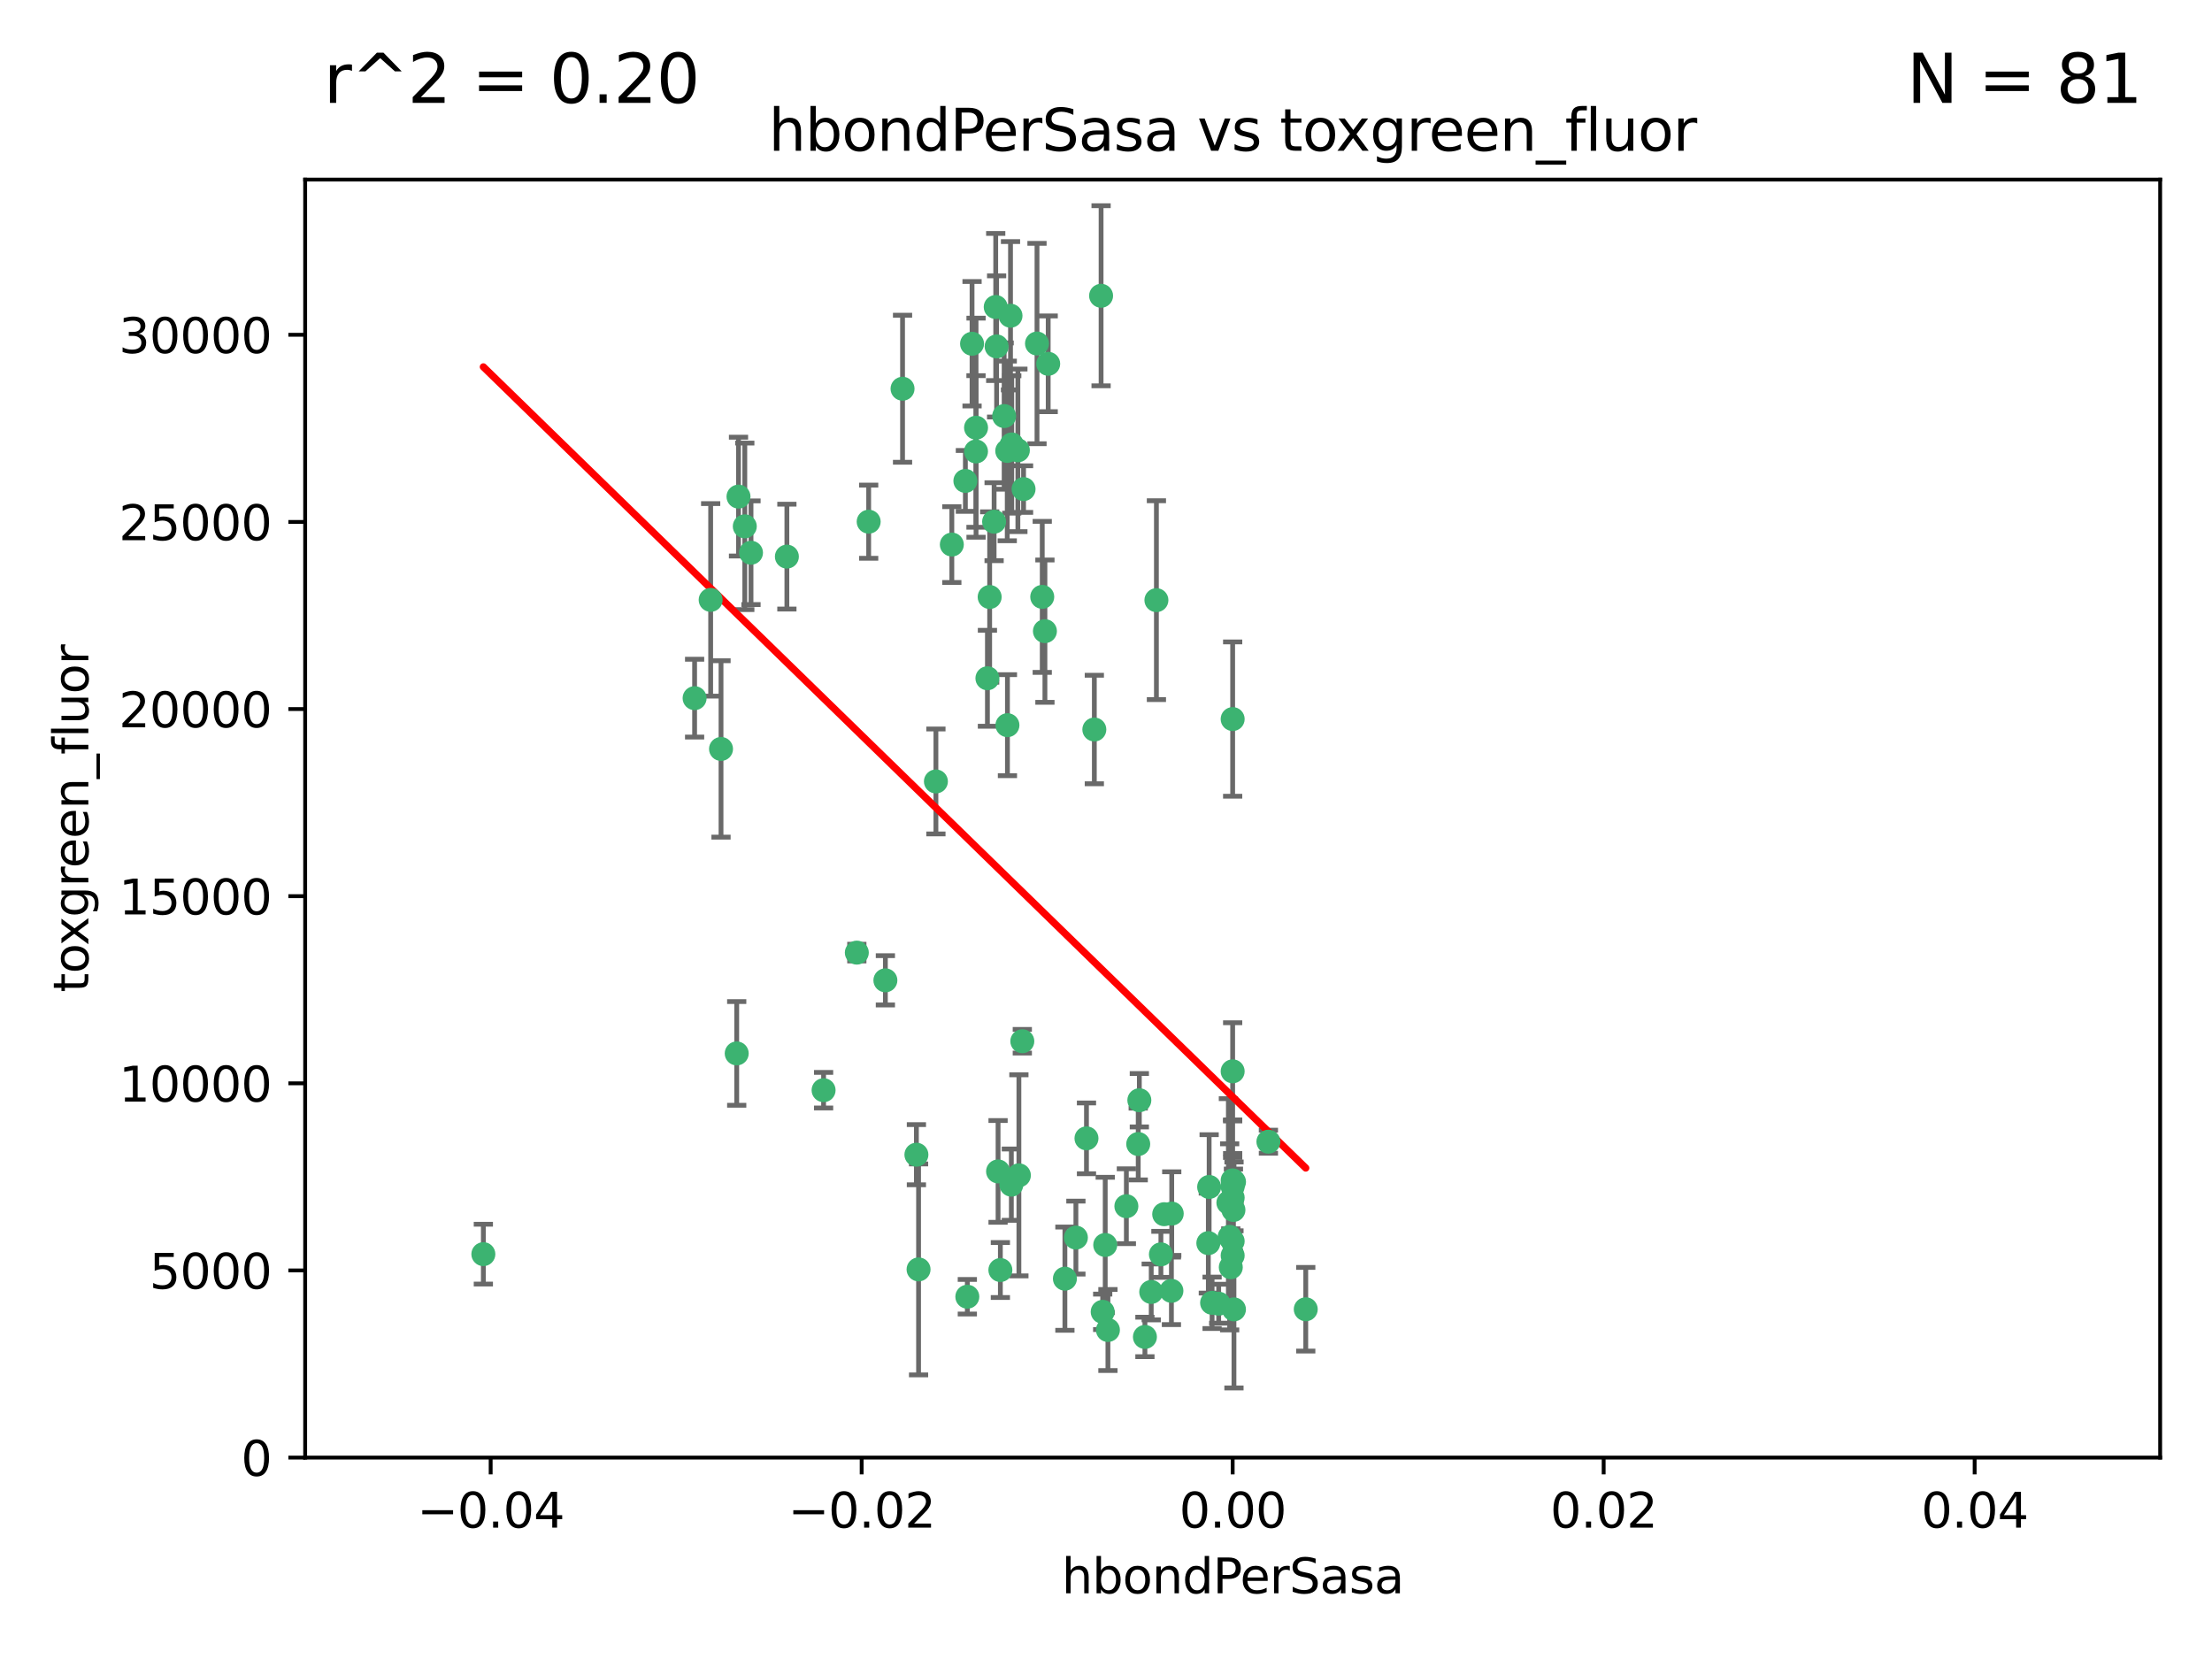 <?xml version="1.0" encoding="utf-8" standalone="no"?>
<!DOCTYPE svg PUBLIC "-//W3C//DTD SVG 1.1//EN"
  "http://www.w3.org/Graphics/SVG/1.1/DTD/svg11.dtd">
<svg xmlns:xlink="http://www.w3.org/1999/xlink" width="460.8pt" height="345.6pt" viewBox="0 0 460.8 345.6" xmlns="http://www.w3.org/2000/svg" version="1.1">
 <defs>
  <style type="text/css">*{stroke-linejoin: round; stroke-linecap: butt}</style>
 </defs>
 <g id="figure_1">
  <g id="patch_1">
   <path d="M 0 345.6 
L 460.8 345.6 
L 460.8 0 
L 0 0 
z
" style="fill: #ffffff"/>
  </g>
  <g id="axes_1">
   <g id="patch_2">
    <path d="M 63.571 303.64 
L 450 303.64 
L 450 37.411 
L 63.571 37.411 
z
" style="fill: #ffffff"/>
   </g>
   <g id="PathCollection_1">
    <defs>
     <path id="mfef60e978f" d="M 0 1.118 
C 0.297 1.118 0.581 1 0.791 0.791 
C 1 0.581 1.118 0.297 1.118 0 
C 1.118 -0.297 1 -0.581 0.791 -0.791 
C 0.581 -1 0.297 -1.118 0 -1.118 
C -0.297 -1.118 -0.581 -1 -0.791 -0.791 
C -1 -0.581 -1.118 -0.297 -1.118 0 
C -1.118 0.297 -1 0.581 -0.791 0.791 
C -0.581 1 -0.297 1.118 0 1.118 
z
" style="stroke: #3cb371"/>
    </defs>
    <g clip-path="url(#pa138c5bfdf)">
     <use xlink:href="#mfef60e978f" x="207.091" y="108.677" style="fill: #3cb371; stroke: #3cb371"/>
     <use xlink:href="#mfef60e978f" x="216.026" y="71.562" style="fill: #3cb371; stroke: #3cb371"/>
     <use xlink:href="#mfef60e978f" x="209.184" y="86.676" style="fill: #3cb371; stroke: #3cb371"/>
     <use xlink:href="#mfef60e978f" x="217.677" y="131.48" style="fill: #3cb371; stroke: #3cb371"/>
     <use xlink:href="#mfef60e978f" x="203.329" y="89.097" style="fill: #3cb371; stroke: #3cb371"/>
     <use xlink:href="#mfef60e978f" x="180.96" y="108.676" style="fill: #3cb371; stroke: #3cb371"/>
     <use xlink:href="#mfef60e978f" x="188.017" y="80.98" style="fill: #3cb371; stroke: #3cb371"/>
     <use xlink:href="#mfef60e978f" x="100.691" y="261.259" style="fill: #3cb371; stroke: #3cb371"/>
     <use xlink:href="#mfef60e978f" x="218.359" y="75.786" style="fill: #3cb371; stroke: #3cb371"/>
     <use xlink:href="#mfef60e978f" x="207.613" y="72.167" style="fill: #3cb371; stroke: #3cb371"/>
     <use xlink:href="#mfef60e978f" x="203.319" y="94.046" style="fill: #3cb371; stroke: #3cb371"/>
     <use xlink:href="#mfef60e978f" x="210.508" y="65.773" style="fill: #3cb371; stroke: #3cb371"/>
     <use xlink:href="#mfef60e978f" x="150.202" y="156.019" style="fill: #3cb371; stroke: #3cb371"/>
     <use xlink:href="#mfef60e978f" x="148.044" y="124.965" style="fill: #3cb371; stroke: #3cb371"/>
     <use xlink:href="#mfef60e978f" x="198.284" y="113.441" style="fill: #3cb371; stroke: #3cb371"/>
     <use xlink:href="#mfef60e978f" x="209.828" y="93.933" style="fill: #3cb371; stroke: #3cb371"/>
     <use xlink:href="#mfef60e978f" x="163.922" y="115.953" style="fill: #3cb371; stroke: #3cb371"/>
     <use xlink:href="#mfef60e978f" x="155.154" y="109.646" style="fill: #3cb371; stroke: #3cb371"/>
     <use xlink:href="#mfef60e978f" x="153.844" y="103.453" style="fill: #3cb371; stroke: #3cb371"/>
     <use xlink:href="#mfef60e978f" x="153.471" y="219.448" style="fill: #3cb371; stroke: #3cb371"/>
     <use xlink:href="#mfef60e978f" x="212.043" y="93.812" style="fill: #3cb371; stroke: #3cb371"/>
     <use xlink:href="#mfef60e978f" x="206.164" y="124.367" style="fill: #3cb371; stroke: #3cb371"/>
     <use xlink:href="#mfef60e978f" x="201.107" y="100.184" style="fill: #3cb371; stroke: #3cb371"/>
     <use xlink:href="#mfef60e978f" x="210.768" y="92.588" style="fill: #3cb371; stroke: #3cb371"/>
     <use xlink:href="#mfef60e978f" x="241.838" y="261.303" style="fill: #3cb371; stroke: #3cb371"/>
     <use xlink:href="#mfef60e978f" x="264.233" y="237.833" style="fill: #3cb371; stroke: #3cb371"/>
     <use xlink:href="#mfef60e978f" x="212.255" y="244.844" style="fill: #3cb371; stroke: #3cb371"/>
     <use xlink:href="#mfef60e978f" x="213.226" y="101.886" style="fill: #3cb371; stroke: #3cb371"/>
     <use xlink:href="#mfef60e978f" x="217.118" y="124.337" style="fill: #3cb371; stroke: #3cb371"/>
     <use xlink:href="#mfef60e978f" x="207.427" y="63.953" style="fill: #3cb371; stroke: #3cb371"/>
     <use xlink:href="#mfef60e978f" x="202.496" y="71.61" style="fill: #3cb371; stroke: #3cb371"/>
     <use xlink:href="#mfef60e978f" x="209.868" y="151.067" style="fill: #3cb371; stroke: #3cb371"/>
     <use xlink:href="#mfef60e978f" x="184.442" y="204.22" style="fill: #3cb371; stroke: #3cb371"/>
     <use xlink:href="#mfef60e978f" x="210.682" y="246.787" style="fill: #3cb371; stroke: #3cb371"/>
     <use xlink:href="#mfef60e978f" x="207.916" y="244.026" style="fill: #3cb371; stroke: #3cb371"/>
     <use xlink:href="#mfef60e978f" x="205.698" y="141.297" style="fill: #3cb371; stroke: #3cb371"/>
     <use xlink:href="#mfef60e978f" x="229.376" y="61.614" style="fill: #3cb371; stroke: #3cb371"/>
     <use xlink:href="#mfef60e978f" x="194.968" y="162.792" style="fill: #3cb371; stroke: #3cb371"/>
     <use xlink:href="#mfef60e978f" x="201.512" y="270.13" style="fill: #3cb371; stroke: #3cb371"/>
     <use xlink:href="#mfef60e978f" x="244.095" y="252.814" style="fill: #3cb371; stroke: #3cb371"/>
     <use xlink:href="#mfef60e978f" x="144.699" y="145.439" style="fill: #3cb371; stroke: #3cb371"/>
     <use xlink:href="#mfef60e978f" x="251.887" y="247.267" style="fill: #3cb371; stroke: #3cb371"/>
     <use xlink:href="#mfef60e978f" x="242.524" y="252.941" style="fill: #3cb371; stroke: #3cb371"/>
     <use xlink:href="#mfef60e978f" x="230.238" y="259.35" style="fill: #3cb371; stroke: #3cb371"/>
     <use xlink:href="#mfef60e978f" x="190.904" y="240.543" style="fill: #3cb371; stroke: #3cb371"/>
     <use xlink:href="#mfef60e978f" x="208.395" y="264.57" style="fill: #3cb371; stroke: #3cb371"/>
     <use xlink:href="#mfef60e978f" x="237.346" y="229.198" style="fill: #3cb371; stroke: #3cb371"/>
     <use xlink:href="#mfef60e978f" x="252.503" y="271.4" style="fill: #3cb371; stroke: #3cb371"/>
     <use xlink:href="#mfef60e978f" x="256.948" y="252.059" style="fill: #3cb371; stroke: #3cb371"/>
     <use xlink:href="#mfef60e978f" x="256.786" y="247.195" style="fill: #3cb371; stroke: #3cb371"/>
     <use xlink:href="#mfef60e978f" x="244.027" y="268.906" style="fill: #3cb371; stroke: #3cb371"/>
     <use xlink:href="#mfef60e978f" x="256.397" y="263.993" style="fill: #3cb371; stroke: #3cb371"/>
     <use xlink:href="#mfef60e978f" x="156.447" y="115.142" style="fill: #3cb371; stroke: #3cb371"/>
     <use xlink:href="#mfef60e978f" x="238.508" y="278.508" style="fill: #3cb371; stroke: #3cb371"/>
     <use xlink:href="#mfef60e978f" x="234.644" y="251.277" style="fill: #3cb371; stroke: #3cb371"/>
     <use xlink:href="#mfef60e978f" x="253.875" y="271.584" style="fill: #3cb371; stroke: #3cb371"/>
     <use xlink:href="#mfef60e978f" x="229.709" y="273.278" style="fill: #3cb371; stroke: #3cb371"/>
     <use xlink:href="#mfef60e978f" x="191.354" y="264.442" style="fill: #3cb371; stroke: #3cb371"/>
     <use xlink:href="#mfef60e978f" x="237.113" y="238.323" style="fill: #3cb371; stroke: #3cb371"/>
     <use xlink:href="#mfef60e978f" x="226.333" y="237.139" style="fill: #3cb371; stroke: #3cb371"/>
     <use xlink:href="#mfef60e978f" x="178.492" y="198.449" style="fill: #3cb371; stroke: #3cb371"/>
     <use xlink:href="#mfef60e978f" x="221.839" y="266.371" style="fill: #3cb371; stroke: #3cb371"/>
     <use xlink:href="#mfef60e978f" x="230.801" y="277.063" style="fill: #3cb371; stroke: #3cb371"/>
     <use xlink:href="#mfef60e978f" x="212.966" y="216.908" style="fill: #3cb371; stroke: #3cb371"/>
     <use xlink:href="#mfef60e978f" x="227.97" y="151.97" style="fill: #3cb371; stroke: #3cb371"/>
     <use xlink:href="#mfef60e978f" x="256.786" y="258.565" style="fill: #3cb371; stroke: #3cb371"/>
     <use xlink:href="#mfef60e978f" x="224.129" y="257.812" style="fill: #3cb371; stroke: #3cb371"/>
     <use xlink:href="#mfef60e978f" x="240.902" y="125.024" style="fill: #3cb371; stroke: #3cb371"/>
     <use xlink:href="#mfef60e978f" x="257.056" y="272.768" style="fill: #3cb371; stroke: #3cb371"/>
     <use xlink:href="#mfef60e978f" x="256.786" y="223.176" style="fill: #3cb371; stroke: #3cb371"/>
     <use xlink:href="#mfef60e978f" x="256.159" y="257.661" style="fill: #3cb371; stroke: #3cb371"/>
     <use xlink:href="#mfef60e978f" x="256.786" y="149.795" style="fill: #3cb371; stroke: #3cb371"/>
     <use xlink:href="#mfef60e978f" x="239.822" y="269.137" style="fill: #3cb371; stroke: #3cb371"/>
     <use xlink:href="#mfef60e978f" x="256.786" y="261.551" style="fill: #3cb371; stroke: #3cb371"/>
     <use xlink:href="#mfef60e978f" x="272.013" y="272.741" style="fill: #3cb371; stroke: #3cb371"/>
     <use xlink:href="#mfef60e978f" x="251.718" y="258.966" style="fill: #3cb371; stroke: #3cb371"/>
     <use xlink:href="#mfef60e978f" x="256.786" y="245.892" style="fill: #3cb371; stroke: #3cb371"/>
     <use xlink:href="#mfef60e978f" x="257.069" y="246.204" style="fill: #3cb371; stroke: #3cb371"/>
     <use xlink:href="#mfef60e978f" x="171.569" y="227.107" style="fill: #3cb371; stroke: #3cb371"/>
     <use xlink:href="#mfef60e978f" x="255.894" y="250.544" style="fill: #3cb371; stroke: #3cb371"/>
     <use xlink:href="#mfef60e978f" x="256.786" y="249.505" style="fill: #3cb371; stroke: #3cb371"/>
    </g>
   </g>
   <g id="matplotlib.axis_1">
    <g id="xtick_1">
     <g id="line2d_1">
      <defs>
       <path id="m73988ed31f" d="M 0 0 
L 0 3.5 
" style="stroke: #000000; stroke-width: 0.8"/>
      </defs>
      <g>
       <use xlink:href="#m73988ed31f" x="102.214" y="303.64" style="stroke: #000000; stroke-width: 0.8"/>
      </g>
     </g>
     <g id="text_1">
      <!-- −0.04 -->
      <g transform="translate(86.891 318.238)scale(0.1 -0.1)">
       <defs>
        <path id="DejaVuSans-2212" d="M 678 2272 
L 4684 2272 
L 4684 1741 
L 678 1741 
L 678 2272 
z
" transform="scale(0.016)"/>
        <path id="DejaVuSans-30" d="M 2034 4250 
Q 1547 4250 1301 3770 
Q 1056 3291 1056 2328 
Q 1056 1369 1301 889 
Q 1547 409 2034 409 
Q 2525 409 2770 889 
Q 3016 1369 3016 2328 
Q 3016 3291 2770 3770 
Q 2525 4250 2034 4250 
z
M 2034 4750 
Q 2819 4750 3233 4129 
Q 3647 3509 3647 2328 
Q 3647 1150 3233 529 
Q 2819 -91 2034 -91 
Q 1250 -91 836 529 
Q 422 1150 422 2328 
Q 422 3509 836 4129 
Q 1250 4750 2034 4750 
z
" transform="scale(0.016)"/>
        <path id="DejaVuSans-2e" d="M 684 794 
L 1344 794 
L 1344 0 
L 684 0 
L 684 794 
z
" transform="scale(0.016)"/>
        <path id="DejaVuSans-34" d="M 2419 4116 
L 825 1625 
L 2419 1625 
L 2419 4116 
z
M 2253 4666 
L 3047 4666 
L 3047 1625 
L 3713 1625 
L 3713 1100 
L 3047 1100 
L 3047 0 
L 2419 0 
L 2419 1100 
L 313 1100 
L 313 1709 
L 2253 4666 
z
" transform="scale(0.016)"/>
       </defs>
       <use xlink:href="#DejaVuSans-2212"/>
       <use xlink:href="#DejaVuSans-30" x="83.789"/>
       <use xlink:href="#DejaVuSans-2e" x="147.412"/>
       <use xlink:href="#DejaVuSans-30" x="179.199"/>
       <use xlink:href="#DejaVuSans-34" x="242.822"/>
      </g>
     </g>
    </g>
    <g id="xtick_2">
     <g id="line2d_2">
      <g>
       <use xlink:href="#m73988ed31f" x="179.5" y="303.64" style="stroke: #000000; stroke-width: 0.8"/>
      </g>
     </g>
     <g id="text_2">
      <!-- −0.02 -->
      <g transform="translate(164.177 318.238)scale(0.1 -0.1)">
       <defs>
        <path id="DejaVuSans-32" d="M 1228 531 
L 3431 531 
L 3431 0 
L 469 0 
L 469 531 
Q 828 903 1448 1529 
Q 2069 2156 2228 2338 
Q 2531 2678 2651 2914 
Q 2772 3150 2772 3378 
Q 2772 3750 2511 3984 
Q 2250 4219 1831 4219 
Q 1534 4219 1204 4116 
Q 875 4013 500 3803 
L 500 4441 
Q 881 4594 1212 4672 
Q 1544 4750 1819 4750 
Q 2544 4750 2975 4387 
Q 3406 4025 3406 3419 
Q 3406 3131 3298 2873 
Q 3191 2616 2906 2266 
Q 2828 2175 2409 1742 
Q 1991 1309 1228 531 
z
" transform="scale(0.016)"/>
       </defs>
       <use xlink:href="#DejaVuSans-2212"/>
       <use xlink:href="#DejaVuSans-30" x="83.789"/>
       <use xlink:href="#DejaVuSans-2e" x="147.412"/>
       <use xlink:href="#DejaVuSans-30" x="179.199"/>
       <use xlink:href="#DejaVuSans-32" x="242.822"/>
      </g>
     </g>
    </g>
    <g id="xtick_3">
     <g id="line2d_3">
      <g>
       <use xlink:href="#m73988ed31f" x="256.786" y="303.64" style="stroke: #000000; stroke-width: 0.8"/>
      </g>
     </g>
     <g id="text_3">
      <!-- 0.00 -->
      <g transform="translate(245.653 318.238)scale(0.1 -0.1)">
       <use xlink:href="#DejaVuSans-30"/>
       <use xlink:href="#DejaVuSans-2e" x="63.623"/>
       <use xlink:href="#DejaVuSans-30" x="95.41"/>
       <use xlink:href="#DejaVuSans-30" x="159.033"/>
      </g>
     </g>
    </g>
    <g id="xtick_4">
     <g id="line2d_4">
      <g>
       <use xlink:href="#m73988ed31f" x="334.071" y="303.64" style="stroke: #000000; stroke-width: 0.8"/>
      </g>
     </g>
     <g id="text_4">
      <!-- 0.02 -->
      <g transform="translate(322.939 318.238)scale(0.1 -0.1)">
       <use xlink:href="#DejaVuSans-30"/>
       <use xlink:href="#DejaVuSans-2e" x="63.623"/>
       <use xlink:href="#DejaVuSans-30" x="95.41"/>
       <use xlink:href="#DejaVuSans-32" x="159.033"/>
      </g>
     </g>
    </g>
    <g id="xtick_5">
     <g id="line2d_5">
      <g>
       <use xlink:href="#m73988ed31f" x="411.357" y="303.64" style="stroke: #000000; stroke-width: 0.8"/>
      </g>
     </g>
     <g id="text_5">
      <!-- 0.04 -->
      <g transform="translate(400.224 318.238)scale(0.1 -0.1)">
       <use xlink:href="#DejaVuSans-30"/>
       <use xlink:href="#DejaVuSans-2e" x="63.623"/>
       <use xlink:href="#DejaVuSans-30" x="95.41"/>
       <use xlink:href="#DejaVuSans-34" x="159.033"/>
      </g>
     </g>
    </g>
    <g id="text_6">
     <!-- hbondPerSasa -->
     <g transform="translate(221.168 331.917)scale(0.1 -0.1)">
      <defs>
       <path id="DejaVuSans-68" d="M 3513 2113 
L 3513 0 
L 2938 0 
L 2938 2094 
Q 2938 2591 2744 2837 
Q 2550 3084 2163 3084 
Q 1697 3084 1428 2787 
Q 1159 2491 1159 1978 
L 1159 0 
L 581 0 
L 581 4863 
L 1159 4863 
L 1159 2956 
Q 1366 3272 1645 3428 
Q 1925 3584 2291 3584 
Q 2894 3584 3203 3211 
Q 3513 2838 3513 2113 
z
" transform="scale(0.016)"/>
       <path id="DejaVuSans-62" d="M 3116 1747 
Q 3116 2381 2855 2742 
Q 2594 3103 2138 3103 
Q 1681 3103 1420 2742 
Q 1159 2381 1159 1747 
Q 1159 1113 1420 752 
Q 1681 391 2138 391 
Q 2594 391 2855 752 
Q 3116 1113 3116 1747 
z
M 1159 2969 
Q 1341 3281 1617 3432 
Q 1894 3584 2278 3584 
Q 2916 3584 3314 3078 
Q 3713 2572 3713 1747 
Q 3713 922 3314 415 
Q 2916 -91 2278 -91 
Q 1894 -91 1617 61 
Q 1341 213 1159 525 
L 1159 0 
L 581 0 
L 581 4863 
L 1159 4863 
L 1159 2969 
z
" transform="scale(0.016)"/>
       <path id="DejaVuSans-6f" d="M 1959 3097 
Q 1497 3097 1228 2736 
Q 959 2375 959 1747 
Q 959 1119 1226 758 
Q 1494 397 1959 397 
Q 2419 397 2687 759 
Q 2956 1122 2956 1747 
Q 2956 2369 2687 2733 
Q 2419 3097 1959 3097 
z
M 1959 3584 
Q 2709 3584 3137 3096 
Q 3566 2609 3566 1747 
Q 3566 888 3137 398 
Q 2709 -91 1959 -91 
Q 1206 -91 779 398 
Q 353 888 353 1747 
Q 353 2609 779 3096 
Q 1206 3584 1959 3584 
z
" transform="scale(0.016)"/>
       <path id="DejaVuSans-6e" d="M 3513 2113 
L 3513 0 
L 2938 0 
L 2938 2094 
Q 2938 2591 2744 2837 
Q 2550 3084 2163 3084 
Q 1697 3084 1428 2787 
Q 1159 2491 1159 1978 
L 1159 0 
L 581 0 
L 581 3500 
L 1159 3500 
L 1159 2956 
Q 1366 3272 1645 3428 
Q 1925 3584 2291 3584 
Q 2894 3584 3203 3211 
Q 3513 2838 3513 2113 
z
" transform="scale(0.016)"/>
       <path id="DejaVuSans-64" d="M 2906 2969 
L 2906 4863 
L 3481 4863 
L 3481 0 
L 2906 0 
L 2906 525 
Q 2725 213 2448 61 
Q 2172 -91 1784 -91 
Q 1150 -91 751 415 
Q 353 922 353 1747 
Q 353 2572 751 3078 
Q 1150 3584 1784 3584 
Q 2172 3584 2448 3432 
Q 2725 3281 2906 2969 
z
M 947 1747 
Q 947 1113 1208 752 
Q 1469 391 1925 391 
Q 2381 391 2643 752 
Q 2906 1113 2906 1747 
Q 2906 2381 2643 2742 
Q 2381 3103 1925 3103 
Q 1469 3103 1208 2742 
Q 947 2381 947 1747 
z
" transform="scale(0.016)"/>
       <path id="DejaVuSans-50" d="M 1259 4147 
L 1259 2394 
L 2053 2394 
Q 2494 2394 2734 2622 
Q 2975 2850 2975 3272 
Q 2975 3691 2734 3919 
Q 2494 4147 2053 4147 
L 1259 4147 
z
M 628 4666 
L 2053 4666 
Q 2838 4666 3239 4311 
Q 3641 3956 3641 3272 
Q 3641 2581 3239 2228 
Q 2838 1875 2053 1875 
L 1259 1875 
L 1259 0 
L 628 0 
L 628 4666 
z
" transform="scale(0.016)"/>
       <path id="DejaVuSans-65" d="M 3597 1894 
L 3597 1613 
L 953 1613 
Q 991 1019 1311 708 
Q 1631 397 2203 397 
Q 2534 397 2845 478 
Q 3156 559 3463 722 
L 3463 178 
Q 3153 47 2828 -22 
Q 2503 -91 2169 -91 
Q 1331 -91 842 396 
Q 353 884 353 1716 
Q 353 2575 817 3079 
Q 1281 3584 2069 3584 
Q 2775 3584 3186 3129 
Q 3597 2675 3597 1894 
z
M 3022 2063 
Q 3016 2534 2758 2815 
Q 2500 3097 2075 3097 
Q 1594 3097 1305 2825 
Q 1016 2553 972 2059 
L 3022 2063 
z
" transform="scale(0.016)"/>
       <path id="DejaVuSans-72" d="M 2631 2963 
Q 2534 3019 2420 3045 
Q 2306 3072 2169 3072 
Q 1681 3072 1420 2755 
Q 1159 2438 1159 1844 
L 1159 0 
L 581 0 
L 581 3500 
L 1159 3500 
L 1159 2956 
Q 1341 3275 1631 3429 
Q 1922 3584 2338 3584 
Q 2397 3584 2469 3576 
Q 2541 3569 2628 3553 
L 2631 2963 
z
" transform="scale(0.016)"/>
       <path id="DejaVuSans-53" d="M 3425 4513 
L 3425 3897 
Q 3066 4069 2747 4153 
Q 2428 4238 2131 4238 
Q 1616 4238 1336 4038 
Q 1056 3838 1056 3469 
Q 1056 3159 1242 3001 
Q 1428 2844 1947 2747 
L 2328 2669 
Q 3034 2534 3370 2195 
Q 3706 1856 3706 1288 
Q 3706 609 3251 259 
Q 2797 -91 1919 -91 
Q 1588 -91 1214 -16 
Q 841 59 441 206 
L 441 856 
Q 825 641 1194 531 
Q 1563 422 1919 422 
Q 2459 422 2753 634 
Q 3047 847 3047 1241 
Q 3047 1584 2836 1778 
Q 2625 1972 2144 2069 
L 1759 2144 
Q 1053 2284 737 2584 
Q 422 2884 422 3419 
Q 422 4038 858 4394 
Q 1294 4750 2059 4750 
Q 2388 4750 2728 4690 
Q 3069 4631 3425 4513 
z
" transform="scale(0.016)"/>
       <path id="DejaVuSans-61" d="M 2194 1759 
Q 1497 1759 1228 1600 
Q 959 1441 959 1056 
Q 959 750 1161 570 
Q 1363 391 1709 391 
Q 2188 391 2477 730 
Q 2766 1069 2766 1631 
L 2766 1759 
L 2194 1759 
z
M 3341 1997 
L 3341 0 
L 2766 0 
L 2766 531 
Q 2569 213 2275 61 
Q 1981 -91 1556 -91 
Q 1019 -91 701 211 
Q 384 513 384 1019 
Q 384 1609 779 1909 
Q 1175 2209 1959 2209 
L 2766 2209 
L 2766 2266 
Q 2766 2663 2505 2880 
Q 2244 3097 1772 3097 
Q 1472 3097 1187 3025 
Q 903 2953 641 2809 
L 641 3341 
Q 956 3463 1253 3523 
Q 1550 3584 1831 3584 
Q 2591 3584 2966 3190 
Q 3341 2797 3341 1997 
z
" transform="scale(0.016)"/>
       <path id="DejaVuSans-73" d="M 2834 3397 
L 2834 2853 
Q 2591 2978 2328 3040 
Q 2066 3103 1784 3103 
Q 1356 3103 1142 2972 
Q 928 2841 928 2578 
Q 928 2378 1081 2264 
Q 1234 2150 1697 2047 
L 1894 2003 
Q 2506 1872 2764 1633 
Q 3022 1394 3022 966 
Q 3022 478 2636 193 
Q 2250 -91 1575 -91 
Q 1294 -91 989 -36 
Q 684 19 347 128 
L 347 722 
Q 666 556 975 473 
Q 1284 391 1588 391 
Q 1994 391 2212 530 
Q 2431 669 2431 922 
Q 2431 1156 2273 1281 
Q 2116 1406 1581 1522 
L 1381 1569 
Q 847 1681 609 1914 
Q 372 2147 372 2553 
Q 372 3047 722 3315 
Q 1072 3584 1716 3584 
Q 2034 3584 2315 3537 
Q 2597 3491 2834 3397 
z
" transform="scale(0.016)"/>
      </defs>
      <use xlink:href="#DejaVuSans-68"/>
      <use xlink:href="#DejaVuSans-62" x="63.379"/>
      <use xlink:href="#DejaVuSans-6f" x="126.855"/>
      <use xlink:href="#DejaVuSans-6e" x="188.037"/>
      <use xlink:href="#DejaVuSans-64" x="251.416"/>
      <use xlink:href="#DejaVuSans-50" x="314.893"/>
      <use xlink:href="#DejaVuSans-65" x="371.57"/>
      <use xlink:href="#DejaVuSans-72" x="433.094"/>
      <use xlink:href="#DejaVuSans-53" x="474.207"/>
      <use xlink:href="#DejaVuSans-61" x="537.684"/>
      <use xlink:href="#DejaVuSans-73" x="598.963"/>
      <use xlink:href="#DejaVuSans-61" x="651.062"/>
     </g>
    </g>
   </g>
   <g id="matplotlib.axis_2">
    <g id="ytick_1">
     <g id="line2d_6">
      <defs>
       <path id="m2842ed693b" d="M 0 0 
L -3.5 0 
" style="stroke: #000000; stroke-width: 0.8"/>
      </defs>
      <g>
       <use xlink:href="#m2842ed693b" x="63.571" y="303.64" style="stroke: #000000; stroke-width: 0.8"/>
      </g>
     </g>
     <g id="text_7">
      <!-- 0 -->
      <g transform="translate(50.209 307.439)scale(0.1 -0.1)">
       <use xlink:href="#DejaVuSans-30"/>
      </g>
     </g>
    </g>
    <g id="ytick_2">
     <g id="line2d_7">
      <g>
       <use xlink:href="#m2842ed693b" x="63.571" y="264.657" style="stroke: #000000; stroke-width: 0.8"/>
      </g>
     </g>
     <g id="text_8">
      <!-- 5000 -->
      <g transform="translate(31.121 268.457)scale(0.1 -0.1)">
       <defs>
        <path id="DejaVuSans-35" d="M 691 4666 
L 3169 4666 
L 3169 4134 
L 1269 4134 
L 1269 2991 
Q 1406 3038 1543 3061 
Q 1681 3084 1819 3084 
Q 2600 3084 3056 2656 
Q 3513 2228 3513 1497 
Q 3513 744 3044 326 
Q 2575 -91 1722 -91 
Q 1428 -91 1123 -41 
Q 819 9 494 109 
L 494 744 
Q 775 591 1075 516 
Q 1375 441 1709 441 
Q 2250 441 2565 725 
Q 2881 1009 2881 1497 
Q 2881 1984 2565 2268 
Q 2250 2553 1709 2553 
Q 1456 2553 1204 2497 
Q 953 2441 691 2322 
L 691 4666 
z
" transform="scale(0.016)"/>
       </defs>
       <use xlink:href="#DejaVuSans-35"/>
       <use xlink:href="#DejaVuSans-30" x="63.623"/>
       <use xlink:href="#DejaVuSans-30" x="127.246"/>
       <use xlink:href="#DejaVuSans-30" x="190.869"/>
      </g>
     </g>
    </g>
    <g id="ytick_3">
     <g id="line2d_8">
      <g>
       <use xlink:href="#m2842ed693b" x="63.571" y="225.675" style="stroke: #000000; stroke-width: 0.8"/>
      </g>
     </g>
     <g id="text_9">
      <!-- 10000 -->
      <g transform="translate(24.759 229.474)scale(0.1 -0.1)">
       <defs>
        <path id="DejaVuSans-31" d="M 794 531 
L 1825 531 
L 1825 4091 
L 703 3866 
L 703 4441 
L 1819 4666 
L 2450 4666 
L 2450 531 
L 3481 531 
L 3481 0 
L 794 0 
L 794 531 
z
" transform="scale(0.016)"/>
       </defs>
       <use xlink:href="#DejaVuSans-31"/>
       <use xlink:href="#DejaVuSans-30" x="63.623"/>
       <use xlink:href="#DejaVuSans-30" x="127.246"/>
       <use xlink:href="#DejaVuSans-30" x="190.869"/>
       <use xlink:href="#DejaVuSans-30" x="254.492"/>
      </g>
     </g>
    </g>
    <g id="ytick_4">
     <g id="line2d_9">
      <g>
       <use xlink:href="#m2842ed693b" x="63.571" y="186.692" style="stroke: #000000; stroke-width: 0.8"/>
      </g>
     </g>
     <g id="text_10">
      <!-- 15000 -->
      <g transform="translate(24.759 190.492)scale(0.1 -0.1)">
       <use xlink:href="#DejaVuSans-31"/>
       <use xlink:href="#DejaVuSans-35" x="63.623"/>
       <use xlink:href="#DejaVuSans-30" x="127.246"/>
       <use xlink:href="#DejaVuSans-30" x="190.869"/>
       <use xlink:href="#DejaVuSans-30" x="254.492"/>
      </g>
     </g>
    </g>
    <g id="ytick_5">
     <g id="line2d_10">
      <g>
       <use xlink:href="#m2842ed693b" x="63.571" y="147.71" style="stroke: #000000; stroke-width: 0.8"/>
      </g>
     </g>
     <g id="text_11">
      <!-- 20000 -->
      <g transform="translate(24.759 151.509)scale(0.1 -0.1)">
       <use xlink:href="#DejaVuSans-32"/>
       <use xlink:href="#DejaVuSans-30" x="63.623"/>
       <use xlink:href="#DejaVuSans-30" x="127.246"/>
       <use xlink:href="#DejaVuSans-30" x="190.869"/>
       <use xlink:href="#DejaVuSans-30" x="254.492"/>
      </g>
     </g>
    </g>
    <g id="ytick_6">
     <g id="line2d_11">
      <g>
       <use xlink:href="#m2842ed693b" x="63.571" y="108.727" style="stroke: #000000; stroke-width: 0.8"/>
      </g>
     </g>
     <g id="text_12">
      <!-- 25000 -->
      <g transform="translate(24.759 112.527)scale(0.1 -0.1)">
       <use xlink:href="#DejaVuSans-32"/>
       <use xlink:href="#DejaVuSans-35" x="63.623"/>
       <use xlink:href="#DejaVuSans-30" x="127.246"/>
       <use xlink:href="#DejaVuSans-30" x="190.869"/>
       <use xlink:href="#DejaVuSans-30" x="254.492"/>
      </g>
     </g>
    </g>
    <g id="ytick_7">
     <g id="line2d_12">
      <g>
       <use xlink:href="#m2842ed693b" x="63.571" y="69.745" style="stroke: #000000; stroke-width: 0.8"/>
      </g>
     </g>
     <g id="text_13">
      <!-- 30000 -->
      <g transform="translate(24.759 73.544)scale(0.1 -0.1)">
       <defs>
        <path id="DejaVuSans-33" d="M 2597 2516 
Q 3050 2419 3304 2112 
Q 3559 1806 3559 1356 
Q 3559 666 3084 287 
Q 2609 -91 1734 -91 
Q 1441 -91 1130 -33 
Q 819 25 488 141 
L 488 750 
Q 750 597 1062 519 
Q 1375 441 1716 441 
Q 2309 441 2620 675 
Q 2931 909 2931 1356 
Q 2931 1769 2642 2001 
Q 2353 2234 1838 2234 
L 1294 2234 
L 1294 2753 
L 1863 2753 
Q 2328 2753 2575 2939 
Q 2822 3125 2822 3475 
Q 2822 3834 2567 4026 
Q 2313 4219 1838 4219 
Q 1578 4219 1281 4162 
Q 984 4106 628 3988 
L 628 4550 
Q 988 4650 1302 4700 
Q 1616 4750 1894 4750 
Q 2613 4750 3031 4423 
Q 3450 4097 3450 3541 
Q 3450 3153 3228 2886 
Q 3006 2619 2597 2516 
z
" transform="scale(0.016)"/>
       </defs>
       <use xlink:href="#DejaVuSans-33"/>
       <use xlink:href="#DejaVuSans-30" x="63.623"/>
       <use xlink:href="#DejaVuSans-30" x="127.246"/>
       <use xlink:href="#DejaVuSans-30" x="190.869"/>
       <use xlink:href="#DejaVuSans-30" x="254.492"/>
      </g>
     </g>
    </g>
    <g id="text_14">
     <!-- toxgreen_fluor -->
     <g transform="translate(18.401 206.72)rotate(-90)scale(0.1 -0.1)">
      <defs>
       <path id="DejaVuSans-74" d="M 1172 4494 
L 1172 3500 
L 2356 3500 
L 2356 3053 
L 1172 3053 
L 1172 1153 
Q 1172 725 1289 603 
Q 1406 481 1766 481 
L 2356 481 
L 2356 0 
L 1766 0 
Q 1100 0 847 248 
Q 594 497 594 1153 
L 594 3053 
L 172 3053 
L 172 3500 
L 594 3500 
L 594 4494 
L 1172 4494 
z
" transform="scale(0.016)"/>
       <path id="DejaVuSans-78" d="M 3513 3500 
L 2247 1797 
L 3578 0 
L 2900 0 
L 1881 1375 
L 863 0 
L 184 0 
L 1544 1831 
L 300 3500 
L 978 3500 
L 1906 2253 
L 2834 3500 
L 3513 3500 
z
" transform="scale(0.016)"/>
       <path id="DejaVuSans-67" d="M 2906 1791 
Q 2906 2416 2648 2759 
Q 2391 3103 1925 3103 
Q 1463 3103 1205 2759 
Q 947 2416 947 1791 
Q 947 1169 1205 825 
Q 1463 481 1925 481 
Q 2391 481 2648 825 
Q 2906 1169 2906 1791 
z
M 3481 434 
Q 3481 -459 3084 -895 
Q 2688 -1331 1869 -1331 
Q 1566 -1331 1297 -1286 
Q 1028 -1241 775 -1147 
L 775 -588 
Q 1028 -725 1275 -790 
Q 1522 -856 1778 -856 
Q 2344 -856 2625 -561 
Q 2906 -266 2906 331 
L 2906 616 
Q 2728 306 2450 153 
Q 2172 0 1784 0 
Q 1141 0 747 490 
Q 353 981 353 1791 
Q 353 2603 747 3093 
Q 1141 3584 1784 3584 
Q 2172 3584 2450 3431 
Q 2728 3278 2906 2969 
L 2906 3500 
L 3481 3500 
L 3481 434 
z
" transform="scale(0.016)"/>
       <path id="DejaVuSans-5f" d="M 3263 -1063 
L 3263 -1509 
L -63 -1509 
L -63 -1063 
L 3263 -1063 
z
" transform="scale(0.016)"/>
       <path id="DejaVuSans-66" d="M 2375 4863 
L 2375 4384 
L 1825 4384 
Q 1516 4384 1395 4259 
Q 1275 4134 1275 3809 
L 1275 3500 
L 2222 3500 
L 2222 3053 
L 1275 3053 
L 1275 0 
L 697 0 
L 697 3053 
L 147 3053 
L 147 3500 
L 697 3500 
L 697 3744 
Q 697 4328 969 4595 
Q 1241 4863 1831 4863 
L 2375 4863 
z
" transform="scale(0.016)"/>
       <path id="DejaVuSans-6c" d="M 603 4863 
L 1178 4863 
L 1178 0 
L 603 0 
L 603 4863 
z
" transform="scale(0.016)"/>
       <path id="DejaVuSans-75" d="M 544 1381 
L 544 3500 
L 1119 3500 
L 1119 1403 
Q 1119 906 1312 657 
Q 1506 409 1894 409 
Q 2359 409 2629 706 
Q 2900 1003 2900 1516 
L 2900 3500 
L 3475 3500 
L 3475 0 
L 2900 0 
L 2900 538 
Q 2691 219 2414 64 
Q 2138 -91 1772 -91 
Q 1169 -91 856 284 
Q 544 659 544 1381 
z
M 1991 3584 
L 1991 3584 
z
" transform="scale(0.016)"/>
      </defs>
      <use xlink:href="#DejaVuSans-74"/>
      <use xlink:href="#DejaVuSans-6f" x="39.209"/>
      <use xlink:href="#DejaVuSans-78" x="97.266"/>
      <use xlink:href="#DejaVuSans-67" x="156.445"/>
      <use xlink:href="#DejaVuSans-72" x="219.922"/>
      <use xlink:href="#DejaVuSans-65" x="258.785"/>
      <use xlink:href="#DejaVuSans-65" x="320.309"/>
      <use xlink:href="#DejaVuSans-6e" x="381.832"/>
      <use xlink:href="#DejaVuSans-5f" x="445.211"/>
      <use xlink:href="#DejaVuSans-66" x="495.211"/>
      <use xlink:href="#DejaVuSans-6c" x="530.416"/>
      <use xlink:href="#DejaVuSans-75" x="558.199"/>
      <use xlink:href="#DejaVuSans-6f" x="621.578"/>
      <use xlink:href="#DejaVuSans-72" x="682.76"/>
     </g>
    </g>
   </g>
   <g id="LineCollection_1">
    <path d="M 207.091 116.797 
L 207.091 100.557 
" clip-path="url(#pa138c5bfdf)" style="fill: none; stroke: #696969"/>
    <path d="M 216.026 92.434 
L 216.026 50.691 
" clip-path="url(#pa138c5bfdf)" style="fill: none; stroke: #696969"/>
    <path d="M 209.184 101.908 
L 209.184 71.444 
" clip-path="url(#pa138c5bfdf)" style="fill: none; stroke: #696969"/>
    <path d="M 217.677 146.307 
L 217.677 116.654 
" clip-path="url(#pa138c5bfdf)" style="fill: none; stroke: #696969"/>
    <path d="M 203.329 111.917 
L 203.329 66.277 
" clip-path="url(#pa138c5bfdf)" style="fill: none; stroke: #696969"/>
    <path d="M 180.96 116.296 
L 180.96 101.057 
" clip-path="url(#pa138c5bfdf)" style="fill: none; stroke: #696969"/>
    <path d="M 188.017 96.292 
L 188.017 65.668 
" clip-path="url(#pa138c5bfdf)" style="fill: none; stroke: #696969"/>
    <path d="M 100.691 267.49 
L 100.691 255.028 
" clip-path="url(#pa138c5bfdf)" style="fill: none; stroke: #696969"/>
    <path d="M 218.359 85.756 
L 218.359 65.815 
" clip-path="url(#pa138c5bfdf)" style="fill: none; stroke: #696969"/>
    <path d="M 207.613 86.871 
L 207.613 57.463 
" clip-path="url(#pa138c5bfdf)" style="fill: none; stroke: #696969"/>
    <path d="M 203.319 109.836 
L 203.319 78.257 
" clip-path="url(#pa138c5bfdf)" style="fill: none; stroke: #696969"/>
    <path d="M 210.508 81.223 
L 210.508 50.323 
" clip-path="url(#pa138c5bfdf)" style="fill: none; stroke: #696969"/>
    <path d="M 150.202 174.39 
L 150.202 137.647 
" clip-path="url(#pa138c5bfdf)" style="fill: none; stroke: #696969"/>
    <path d="M 148.044 145.018 
L 148.044 104.912 
" clip-path="url(#pa138c5bfdf)" style="fill: none; stroke: #696969"/>
    <path d="M 198.284 121.337 
L 198.284 105.546 
" clip-path="url(#pa138c5bfdf)" style="fill: none; stroke: #696969"/>
    <path d="M 209.828 112.649 
L 209.828 75.218 
" clip-path="url(#pa138c5bfdf)" style="fill: none; stroke: #696969"/>
    <path d="M 163.922 126.872 
L 163.922 105.035 
" clip-path="url(#pa138c5bfdf)" style="fill: none; stroke: #696969"/>
    <path d="M 155.154 126.988 
L 155.154 92.305 
" clip-path="url(#pa138c5bfdf)" style="fill: none; stroke: #696969"/>
    <path d="M 153.844 115.826 
L 153.844 91.08 
" clip-path="url(#pa138c5bfdf)" style="fill: none; stroke: #696969"/>
    <path d="M 153.471 230.25 
L 153.471 208.646 
" clip-path="url(#pa138c5bfdf)" style="fill: none; stroke: #696969"/>
    <path d="M 212.043 110.745 
L 212.043 76.878 
" clip-path="url(#pa138c5bfdf)" style="fill: none; stroke: #696969"/>
    <path d="M 206.164 142.114 
L 206.164 106.621 
" clip-path="url(#pa138c5bfdf)" style="fill: none; stroke: #696969"/>
    <path d="M 201.107 106.525 
L 201.107 93.844 
" clip-path="url(#pa138c5bfdf)" style="fill: none; stroke: #696969"/>
    <path d="M 210.768 106.902 
L 210.768 78.274 
" clip-path="url(#pa138c5bfdf)" style="fill: none; stroke: #696969"/>
    <path d="M 241.838 266.097 
L 241.838 256.51 
" clip-path="url(#pa138c5bfdf)" style="fill: none; stroke: #696969"/>
    <path d="M 264.233 240.234 
L 264.233 235.431 
" clip-path="url(#pa138c5bfdf)" style="fill: none; stroke: #696969"/>
    <path d="M 212.255 265.789 
L 212.255 223.9 
" clip-path="url(#pa138c5bfdf)" style="fill: none; stroke: #696969"/>
    <path d="M 213.226 106.741 
L 213.226 97.032 
" clip-path="url(#pa138c5bfdf)" style="fill: none; stroke: #696969"/>
    <path d="M 217.118 140.07 
L 217.118 108.604 
" clip-path="url(#pa138c5bfdf)" style="fill: none; stroke: #696969"/>
    <path d="M 207.427 79.275 
L 207.427 48.63 
" clip-path="url(#pa138c5bfdf)" style="fill: none; stroke: #696969"/>
    <path d="M 202.496 84.576 
L 202.496 58.645 
" clip-path="url(#pa138c5bfdf)" style="fill: none; stroke: #696969"/>
    <path d="M 209.868 161.588 
L 209.868 140.547 
" clip-path="url(#pa138c5bfdf)" style="fill: none; stroke: #696969"/>
    <path d="M 184.442 209.352 
L 184.442 199.087 
" clip-path="url(#pa138c5bfdf)" style="fill: none; stroke: #696969"/>
    <path d="M 210.682 254.215 
L 210.682 239.358 
" clip-path="url(#pa138c5bfdf)" style="fill: none; stroke: #696969"/>
    <path d="M 207.916 254.626 
L 207.916 233.426 
" clip-path="url(#pa138c5bfdf)" style="fill: none; stroke: #696969"/>
    <path d="M 205.698 151.291 
L 205.698 131.303 
" clip-path="url(#pa138c5bfdf)" style="fill: none; stroke: #696969"/>
    <path d="M 229.376 80.373 
L 229.376 42.855 
" clip-path="url(#pa138c5bfdf)" style="fill: none; stroke: #696969"/>
    <path d="M 194.968 173.718 
L 194.968 151.865 
" clip-path="url(#pa138c5bfdf)" style="fill: none; stroke: #696969"/>
    <path d="M 201.512 273.73 
L 201.512 266.53 
" clip-path="url(#pa138c5bfdf)" style="fill: none; stroke: #696969"/>
    <path d="M 244.095 261.522 
L 244.095 244.105 
" clip-path="url(#pa138c5bfdf)" style="fill: none; stroke: #696969"/>
    <path d="M 144.699 153.546 
L 144.699 137.331 
" clip-path="url(#pa138c5bfdf)" style="fill: none; stroke: #696969"/>
    <path d="M 251.887 258.157 
L 251.887 236.377 
" clip-path="url(#pa138c5bfdf)" style="fill: none; stroke: #696969"/>
    <path d="M 242.524 253.603 
L 242.524 252.279 
" clip-path="url(#pa138c5bfdf)" style="fill: none; stroke: #696969"/>
    <path d="M 230.238 273.451 
L 230.238 245.249 
" clip-path="url(#pa138c5bfdf)" style="fill: none; stroke: #696969"/>
    <path d="M 190.904 246.81 
L 190.904 234.275 
" clip-path="url(#pa138c5bfdf)" style="fill: none; stroke: #696969"/>
    <path d="M 208.395 270.294 
L 208.395 258.847 
" clip-path="url(#pa138c5bfdf)" style="fill: none; stroke: #696969"/>
    <path d="M 237.346 234.763 
L 237.346 223.632 
" clip-path="url(#pa138c5bfdf)" style="fill: none; stroke: #696969"/>
    <path d="M 252.503 276.759 
L 252.503 266.041 
" clip-path="url(#pa138c5bfdf)" style="fill: none; stroke: #696969"/>
    <path d="M 256.948 260.585 
L 256.948 243.534 
" clip-path="url(#pa138c5bfdf)" style="fill: none; stroke: #696969"/>
    <path d="M 256.786 260.88 
L 256.786 233.51 
" clip-path="url(#pa138c5bfdf)" style="fill: none; stroke: #696969"/>
    <path d="M 244.027 275.94 
L 244.027 261.871 
" clip-path="url(#pa138c5bfdf)" style="fill: none; stroke: #696969"/>
    <path d="M 256.397 272.003 
L 256.397 255.982 
" clip-path="url(#pa138c5bfdf)" style="fill: none; stroke: #696969"/>
    <path d="M 156.447 125.941 
L 156.447 104.342 
" clip-path="url(#pa138c5bfdf)" style="fill: none; stroke: #696969"/>
    <path d="M 238.508 282.62 
L 238.508 274.397 
" clip-path="url(#pa138c5bfdf)" style="fill: none; stroke: #696969"/>
    <path d="M 234.644 259.072 
L 234.644 243.481 
" clip-path="url(#pa138c5bfdf)" style="fill: none; stroke: #696969"/>
    <path d="M 253.875 275.64 
L 253.875 267.529 
" clip-path="url(#pa138c5bfdf)" style="fill: none; stroke: #696969"/>
    <path d="M 229.709 276.97 
L 229.709 269.585 
" clip-path="url(#pa138c5bfdf)" style="fill: none; stroke: #696969"/>
    <path d="M 191.354 286.412 
L 191.354 242.472 
" clip-path="url(#pa138c5bfdf)" style="fill: none; stroke: #696969"/>
    <path d="M 237.113 245.797 
L 237.113 230.849 
" clip-path="url(#pa138c5bfdf)" style="fill: none; stroke: #696969"/>
    <path d="M 226.333 244.511 
L 226.333 229.768 
" clip-path="url(#pa138c5bfdf)" style="fill: none; stroke: #696969"/>
    <path d="M 178.492 200.192 
L 178.492 196.706 
" clip-path="url(#pa138c5bfdf)" style="fill: none; stroke: #696969"/>
    <path d="M 221.839 277.129 
L 221.839 255.613 
" clip-path="url(#pa138c5bfdf)" style="fill: none; stroke: #696969"/>
    <path d="M 230.801 285.505 
L 230.801 268.621 
" clip-path="url(#pa138c5bfdf)" style="fill: none; stroke: #696969"/>
    <path d="M 212.966 219.374 
L 212.966 214.442 
" clip-path="url(#pa138c5bfdf)" style="fill: none; stroke: #696969"/>
    <path d="M 227.97 163.271 
L 227.97 140.669 
" clip-path="url(#pa138c5bfdf)" style="fill: none; stroke: #696969"/>
    <path d="M 256.786 260.625 
L 256.786 256.505 
" clip-path="url(#pa138c5bfdf)" style="fill: none; stroke: #696969"/>
    <path d="M 224.129 265.41 
L 224.129 250.214 
" clip-path="url(#pa138c5bfdf)" style="fill: none; stroke: #696969"/>
    <path d="M 240.902 145.735 
L 240.902 104.312 
" clip-path="url(#pa138c5bfdf)" style="fill: none; stroke: #696969"/>
    <path d="M 257.056 289.135 
L 257.056 256.401 
" clip-path="url(#pa138c5bfdf)" style="fill: none; stroke: #696969"/>
    <path d="M 256.786 233.292 
L 256.786 213.059 
" clip-path="url(#pa138c5bfdf)" style="fill: none; stroke: #696969"/>
    <path d="M 256.159 277.044 
L 256.159 238.278 
" clip-path="url(#pa138c5bfdf)" style="fill: none; stroke: #696969"/>
    <path d="M 256.786 165.867 
L 256.786 133.723 
" clip-path="url(#pa138c5bfdf)" style="fill: none; stroke: #696969"/>
    <path d="M 239.822 274.956 
L 239.822 263.317 
" clip-path="url(#pa138c5bfdf)" style="fill: none; stroke: #696969"/>
    <path d="M 256.786 273.286 
L 256.786 249.816 
" clip-path="url(#pa138c5bfdf)" style="fill: none; stroke: #696969"/>
    <path d="M 272.013 281.454 
L 272.013 264.027 
" clip-path="url(#pa138c5bfdf)" style="fill: none; stroke: #696969"/>
    <path d="M 251.718 269.373 
L 251.718 248.559 
" clip-path="url(#pa138c5bfdf)" style="fill: none; stroke: #696969"/>
    <path d="M 256.786 250.663 
L 256.786 241.12 
" clip-path="url(#pa138c5bfdf)" style="fill: none; stroke: #696969"/>
    <path d="M 257.069 250.348 
L 257.069 242.06 
" clip-path="url(#pa138c5bfdf)" style="fill: none; stroke: #696969"/>
    <path d="M 171.569 230.811 
L 171.569 223.403 
" clip-path="url(#pa138c5bfdf)" style="fill: none; stroke: #696969"/>
    <path d="M 255.894 272.215 
L 255.894 228.872 
" clip-path="url(#pa138c5bfdf)" style="fill: none; stroke: #696969"/>
    <path d="M 256.786 258.71 
L 256.786 240.299 
" clip-path="url(#pa138c5bfdf)" style="fill: none; stroke: #696969"/>
   </g>
   <g id="line2d_13">
    <defs>
     <path id="mebcd1d17be" d="M 2 0 
L -2 -0 
" style="stroke: #696969"/>
    </defs>
    <g clip-path="url(#pa138c5bfdf)">
     <use xlink:href="#mebcd1d17be" x="207.091" y="116.797" style="fill: #696969; stroke: #696969"/>
     <use xlink:href="#mebcd1d17be" x="216.026" y="92.434" style="fill: #696969; stroke: #696969"/>
     <use xlink:href="#mebcd1d17be" x="209.184" y="101.908" style="fill: #696969; stroke: #696969"/>
     <use xlink:href="#mebcd1d17be" x="217.677" y="146.307" style="fill: #696969; stroke: #696969"/>
     <use xlink:href="#mebcd1d17be" x="203.329" y="111.917" style="fill: #696969; stroke: #696969"/>
     <use xlink:href="#mebcd1d17be" x="180.96" y="116.296" style="fill: #696969; stroke: #696969"/>
     <use xlink:href="#mebcd1d17be" x="188.017" y="96.292" style="fill: #696969; stroke: #696969"/>
     <use xlink:href="#mebcd1d17be" x="100.691" y="267.49" style="fill: #696969; stroke: #696969"/>
     <use xlink:href="#mebcd1d17be" x="218.359" y="85.756" style="fill: #696969; stroke: #696969"/>
     <use xlink:href="#mebcd1d17be" x="207.613" y="86.871" style="fill: #696969; stroke: #696969"/>
     <use xlink:href="#mebcd1d17be" x="203.319" y="109.836" style="fill: #696969; stroke: #696969"/>
     <use xlink:href="#mebcd1d17be" x="210.508" y="81.223" style="fill: #696969; stroke: #696969"/>
     <use xlink:href="#mebcd1d17be" x="150.202" y="174.39" style="fill: #696969; stroke: #696969"/>
     <use xlink:href="#mebcd1d17be" x="148.044" y="145.018" style="fill: #696969; stroke: #696969"/>
     <use xlink:href="#mebcd1d17be" x="198.284" y="121.337" style="fill: #696969; stroke: #696969"/>
     <use xlink:href="#mebcd1d17be" x="209.828" y="112.649" style="fill: #696969; stroke: #696969"/>
     <use xlink:href="#mebcd1d17be" x="163.922" y="126.872" style="fill: #696969; stroke: #696969"/>
     <use xlink:href="#mebcd1d17be" x="155.154" y="126.988" style="fill: #696969; stroke: #696969"/>
     <use xlink:href="#mebcd1d17be" x="153.844" y="115.826" style="fill: #696969; stroke: #696969"/>
     <use xlink:href="#mebcd1d17be" x="153.471" y="230.25" style="fill: #696969; stroke: #696969"/>
     <use xlink:href="#mebcd1d17be" x="212.043" y="110.745" style="fill: #696969; stroke: #696969"/>
     <use xlink:href="#mebcd1d17be" x="206.164" y="142.114" style="fill: #696969; stroke: #696969"/>
     <use xlink:href="#mebcd1d17be" x="201.107" y="106.525" style="fill: #696969; stroke: #696969"/>
     <use xlink:href="#mebcd1d17be" x="210.768" y="106.902" style="fill: #696969; stroke: #696969"/>
     <use xlink:href="#mebcd1d17be" x="241.838" y="266.097" style="fill: #696969; stroke: #696969"/>
     <use xlink:href="#mebcd1d17be" x="264.233" y="240.234" style="fill: #696969; stroke: #696969"/>
     <use xlink:href="#mebcd1d17be" x="212.255" y="265.789" style="fill: #696969; stroke: #696969"/>
     <use xlink:href="#mebcd1d17be" x="213.226" y="106.741" style="fill: #696969; stroke: #696969"/>
     <use xlink:href="#mebcd1d17be" x="217.118" y="140.07" style="fill: #696969; stroke: #696969"/>
     <use xlink:href="#mebcd1d17be" x="207.427" y="79.275" style="fill: #696969; stroke: #696969"/>
     <use xlink:href="#mebcd1d17be" x="202.496" y="84.576" style="fill: #696969; stroke: #696969"/>
     <use xlink:href="#mebcd1d17be" x="209.868" y="161.588" style="fill: #696969; stroke: #696969"/>
     <use xlink:href="#mebcd1d17be" x="184.442" y="209.352" style="fill: #696969; stroke: #696969"/>
     <use xlink:href="#mebcd1d17be" x="210.682" y="254.215" style="fill: #696969; stroke: #696969"/>
     <use xlink:href="#mebcd1d17be" x="207.916" y="254.626" style="fill: #696969; stroke: #696969"/>
     <use xlink:href="#mebcd1d17be" x="205.698" y="151.291" style="fill: #696969; stroke: #696969"/>
     <use xlink:href="#mebcd1d17be" x="229.376" y="80.373" style="fill: #696969; stroke: #696969"/>
     <use xlink:href="#mebcd1d17be" x="194.968" y="173.718" style="fill: #696969; stroke: #696969"/>
     <use xlink:href="#mebcd1d17be" x="201.512" y="273.73" style="fill: #696969; stroke: #696969"/>
     <use xlink:href="#mebcd1d17be" x="244.095" y="261.522" style="fill: #696969; stroke: #696969"/>
     <use xlink:href="#mebcd1d17be" x="144.699" y="153.546" style="fill: #696969; stroke: #696969"/>
     <use xlink:href="#mebcd1d17be" x="251.887" y="258.157" style="fill: #696969; stroke: #696969"/>
     <use xlink:href="#mebcd1d17be" x="242.524" y="253.603" style="fill: #696969; stroke: #696969"/>
     <use xlink:href="#mebcd1d17be" x="230.238" y="273.451" style="fill: #696969; stroke: #696969"/>
     <use xlink:href="#mebcd1d17be" x="190.904" y="246.81" style="fill: #696969; stroke: #696969"/>
     <use xlink:href="#mebcd1d17be" x="208.395" y="270.294" style="fill: #696969; stroke: #696969"/>
     <use xlink:href="#mebcd1d17be" x="237.346" y="234.763" style="fill: #696969; stroke: #696969"/>
     <use xlink:href="#mebcd1d17be" x="252.503" y="276.759" style="fill: #696969; stroke: #696969"/>
     <use xlink:href="#mebcd1d17be" x="256.948" y="260.585" style="fill: #696969; stroke: #696969"/>
     <use xlink:href="#mebcd1d17be" x="256.786" y="260.88" style="fill: #696969; stroke: #696969"/>
     <use xlink:href="#mebcd1d17be" x="244.027" y="275.94" style="fill: #696969; stroke: #696969"/>
     <use xlink:href="#mebcd1d17be" x="256.397" y="272.003" style="fill: #696969; stroke: #696969"/>
     <use xlink:href="#mebcd1d17be" x="156.447" y="125.941" style="fill: #696969; stroke: #696969"/>
     <use xlink:href="#mebcd1d17be" x="238.508" y="282.62" style="fill: #696969; stroke: #696969"/>
     <use xlink:href="#mebcd1d17be" x="234.644" y="259.072" style="fill: #696969; stroke: #696969"/>
     <use xlink:href="#mebcd1d17be" x="253.875" y="275.64" style="fill: #696969; stroke: #696969"/>
     <use xlink:href="#mebcd1d17be" x="229.709" y="276.97" style="fill: #696969; stroke: #696969"/>
     <use xlink:href="#mebcd1d17be" x="191.354" y="286.412" style="fill: #696969; stroke: #696969"/>
     <use xlink:href="#mebcd1d17be" x="237.113" y="245.797" style="fill: #696969; stroke: #696969"/>
     <use xlink:href="#mebcd1d17be" x="226.333" y="244.511" style="fill: #696969; stroke: #696969"/>
     <use xlink:href="#mebcd1d17be" x="178.492" y="200.192" style="fill: #696969; stroke: #696969"/>
     <use xlink:href="#mebcd1d17be" x="221.839" y="277.129" style="fill: #696969; stroke: #696969"/>
     <use xlink:href="#mebcd1d17be" x="230.801" y="285.505" style="fill: #696969; stroke: #696969"/>
     <use xlink:href="#mebcd1d17be" x="212.966" y="219.374" style="fill: #696969; stroke: #696969"/>
     <use xlink:href="#mebcd1d17be" x="227.97" y="163.271" style="fill: #696969; stroke: #696969"/>
     <use xlink:href="#mebcd1d17be" x="256.786" y="260.625" style="fill: #696969; stroke: #696969"/>
     <use xlink:href="#mebcd1d17be" x="224.129" y="265.41" style="fill: #696969; stroke: #696969"/>
     <use xlink:href="#mebcd1d17be" x="240.902" y="145.735" style="fill: #696969; stroke: #696969"/>
     <use xlink:href="#mebcd1d17be" x="257.056" y="289.135" style="fill: #696969; stroke: #696969"/>
     <use xlink:href="#mebcd1d17be" x="256.786" y="233.292" style="fill: #696969; stroke: #696969"/>
     <use xlink:href="#mebcd1d17be" x="256.159" y="277.044" style="fill: #696969; stroke: #696969"/>
     <use xlink:href="#mebcd1d17be" x="256.786" y="165.867" style="fill: #696969; stroke: #696969"/>
     <use xlink:href="#mebcd1d17be" x="239.822" y="274.956" style="fill: #696969; stroke: #696969"/>
     <use xlink:href="#mebcd1d17be" x="256.786" y="273.286" style="fill: #696969; stroke: #696969"/>
     <use xlink:href="#mebcd1d17be" x="272.013" y="281.454" style="fill: #696969; stroke: #696969"/>
     <use xlink:href="#mebcd1d17be" x="251.718" y="269.373" style="fill: #696969; stroke: #696969"/>
     <use xlink:href="#mebcd1d17be" x="256.786" y="250.663" style="fill: #696969; stroke: #696969"/>
     <use xlink:href="#mebcd1d17be" x="257.069" y="250.348" style="fill: #696969; stroke: #696969"/>
     <use xlink:href="#mebcd1d17be" x="171.569" y="230.811" style="fill: #696969; stroke: #696969"/>
     <use xlink:href="#mebcd1d17be" x="255.894" y="272.215" style="fill: #696969; stroke: #696969"/>
     <use xlink:href="#mebcd1d17be" x="256.786" y="258.71" style="fill: #696969; stroke: #696969"/>
    </g>
   </g>
   <g id="line2d_14">
    <g clip-path="url(#pa138c5bfdf)">
     <use xlink:href="#mebcd1d17be" x="207.091" y="100.557" style="fill: #696969; stroke: #696969"/>
     <use xlink:href="#mebcd1d17be" x="216.026" y="50.691" style="fill: #696969; stroke: #696969"/>
     <use xlink:href="#mebcd1d17be" x="209.184" y="71.444" style="fill: #696969; stroke: #696969"/>
     <use xlink:href="#mebcd1d17be" x="217.677" y="116.654" style="fill: #696969; stroke: #696969"/>
     <use xlink:href="#mebcd1d17be" x="203.329" y="66.277" style="fill: #696969; stroke: #696969"/>
     <use xlink:href="#mebcd1d17be" x="180.96" y="101.057" style="fill: #696969; stroke: #696969"/>
     <use xlink:href="#mebcd1d17be" x="188.017" y="65.668" style="fill: #696969; stroke: #696969"/>
     <use xlink:href="#mebcd1d17be" x="100.691" y="255.028" style="fill: #696969; stroke: #696969"/>
     <use xlink:href="#mebcd1d17be" x="218.359" y="65.815" style="fill: #696969; stroke: #696969"/>
     <use xlink:href="#mebcd1d17be" x="207.613" y="57.463" style="fill: #696969; stroke: #696969"/>
     <use xlink:href="#mebcd1d17be" x="203.319" y="78.257" style="fill: #696969; stroke: #696969"/>
     <use xlink:href="#mebcd1d17be" x="210.508" y="50.323" style="fill: #696969; stroke: #696969"/>
     <use xlink:href="#mebcd1d17be" x="150.202" y="137.647" style="fill: #696969; stroke: #696969"/>
     <use xlink:href="#mebcd1d17be" x="148.044" y="104.912" style="fill: #696969; stroke: #696969"/>
     <use xlink:href="#mebcd1d17be" x="198.284" y="105.546" style="fill: #696969; stroke: #696969"/>
     <use xlink:href="#mebcd1d17be" x="209.828" y="75.218" style="fill: #696969; stroke: #696969"/>
     <use xlink:href="#mebcd1d17be" x="163.922" y="105.035" style="fill: #696969; stroke: #696969"/>
     <use xlink:href="#mebcd1d17be" x="155.154" y="92.305" style="fill: #696969; stroke: #696969"/>
     <use xlink:href="#mebcd1d17be" x="153.844" y="91.08" style="fill: #696969; stroke: #696969"/>
     <use xlink:href="#mebcd1d17be" x="153.471" y="208.646" style="fill: #696969; stroke: #696969"/>
     <use xlink:href="#mebcd1d17be" x="212.043" y="76.878" style="fill: #696969; stroke: #696969"/>
     <use xlink:href="#mebcd1d17be" x="206.164" y="106.621" style="fill: #696969; stroke: #696969"/>
     <use xlink:href="#mebcd1d17be" x="201.107" y="93.844" style="fill: #696969; stroke: #696969"/>
     <use xlink:href="#mebcd1d17be" x="210.768" y="78.274" style="fill: #696969; stroke: #696969"/>
     <use xlink:href="#mebcd1d17be" x="241.838" y="256.51" style="fill: #696969; stroke: #696969"/>
     <use xlink:href="#mebcd1d17be" x="264.233" y="235.431" style="fill: #696969; stroke: #696969"/>
     <use xlink:href="#mebcd1d17be" x="212.255" y="223.9" style="fill: #696969; stroke: #696969"/>
     <use xlink:href="#mebcd1d17be" x="213.226" y="97.032" style="fill: #696969; stroke: #696969"/>
     <use xlink:href="#mebcd1d17be" x="217.118" y="108.604" style="fill: #696969; stroke: #696969"/>
     <use xlink:href="#mebcd1d17be" x="207.427" y="48.63" style="fill: #696969; stroke: #696969"/>
     <use xlink:href="#mebcd1d17be" x="202.496" y="58.645" style="fill: #696969; stroke: #696969"/>
     <use xlink:href="#mebcd1d17be" x="209.868" y="140.547" style="fill: #696969; stroke: #696969"/>
     <use xlink:href="#mebcd1d17be" x="184.442" y="199.087" style="fill: #696969; stroke: #696969"/>
     <use xlink:href="#mebcd1d17be" x="210.682" y="239.358" style="fill: #696969; stroke: #696969"/>
     <use xlink:href="#mebcd1d17be" x="207.916" y="233.426" style="fill: #696969; stroke: #696969"/>
     <use xlink:href="#mebcd1d17be" x="205.698" y="131.303" style="fill: #696969; stroke: #696969"/>
     <use xlink:href="#mebcd1d17be" x="229.376" y="42.855" style="fill: #696969; stroke: #696969"/>
     <use xlink:href="#mebcd1d17be" x="194.968" y="151.865" style="fill: #696969; stroke: #696969"/>
     <use xlink:href="#mebcd1d17be" x="201.512" y="266.53" style="fill: #696969; stroke: #696969"/>
     <use xlink:href="#mebcd1d17be" x="244.095" y="244.105" style="fill: #696969; stroke: #696969"/>
     <use xlink:href="#mebcd1d17be" x="144.699" y="137.331" style="fill: #696969; stroke: #696969"/>
     <use xlink:href="#mebcd1d17be" x="251.887" y="236.377" style="fill: #696969; stroke: #696969"/>
     <use xlink:href="#mebcd1d17be" x="242.524" y="252.279" style="fill: #696969; stroke: #696969"/>
     <use xlink:href="#mebcd1d17be" x="230.238" y="245.249" style="fill: #696969; stroke: #696969"/>
     <use xlink:href="#mebcd1d17be" x="190.904" y="234.275" style="fill: #696969; stroke: #696969"/>
     <use xlink:href="#mebcd1d17be" x="208.395" y="258.847" style="fill: #696969; stroke: #696969"/>
     <use xlink:href="#mebcd1d17be" x="237.346" y="223.632" style="fill: #696969; stroke: #696969"/>
     <use xlink:href="#mebcd1d17be" x="252.503" y="266.041" style="fill: #696969; stroke: #696969"/>
     <use xlink:href="#mebcd1d17be" x="256.948" y="243.534" style="fill: #696969; stroke: #696969"/>
     <use xlink:href="#mebcd1d17be" x="256.786" y="233.51" style="fill: #696969; stroke: #696969"/>
     <use xlink:href="#mebcd1d17be" x="244.027" y="261.871" style="fill: #696969; stroke: #696969"/>
     <use xlink:href="#mebcd1d17be" x="256.397" y="255.982" style="fill: #696969; stroke: #696969"/>
     <use xlink:href="#mebcd1d17be" x="156.447" y="104.342" style="fill: #696969; stroke: #696969"/>
     <use xlink:href="#mebcd1d17be" x="238.508" y="274.397" style="fill: #696969; stroke: #696969"/>
     <use xlink:href="#mebcd1d17be" x="234.644" y="243.481" style="fill: #696969; stroke: #696969"/>
     <use xlink:href="#mebcd1d17be" x="253.875" y="267.529" style="fill: #696969; stroke: #696969"/>
     <use xlink:href="#mebcd1d17be" x="229.709" y="269.585" style="fill: #696969; stroke: #696969"/>
     <use xlink:href="#mebcd1d17be" x="191.354" y="242.472" style="fill: #696969; stroke: #696969"/>
     <use xlink:href="#mebcd1d17be" x="237.113" y="230.849" style="fill: #696969; stroke: #696969"/>
     <use xlink:href="#mebcd1d17be" x="226.333" y="229.768" style="fill: #696969; stroke: #696969"/>
     <use xlink:href="#mebcd1d17be" x="178.492" y="196.706" style="fill: #696969; stroke: #696969"/>
     <use xlink:href="#mebcd1d17be" x="221.839" y="255.613" style="fill: #696969; stroke: #696969"/>
     <use xlink:href="#mebcd1d17be" x="230.801" y="268.621" style="fill: #696969; stroke: #696969"/>
     <use xlink:href="#mebcd1d17be" x="212.966" y="214.442" style="fill: #696969; stroke: #696969"/>
     <use xlink:href="#mebcd1d17be" x="227.97" y="140.669" style="fill: #696969; stroke: #696969"/>
     <use xlink:href="#mebcd1d17be" x="256.786" y="256.505" style="fill: #696969; stroke: #696969"/>
     <use xlink:href="#mebcd1d17be" x="224.129" y="250.214" style="fill: #696969; stroke: #696969"/>
     <use xlink:href="#mebcd1d17be" x="240.902" y="104.312" style="fill: #696969; stroke: #696969"/>
     <use xlink:href="#mebcd1d17be" x="257.056" y="256.401" style="fill: #696969; stroke: #696969"/>
     <use xlink:href="#mebcd1d17be" x="256.786" y="213.059" style="fill: #696969; stroke: #696969"/>
     <use xlink:href="#mebcd1d17be" x="256.159" y="238.278" style="fill: #696969; stroke: #696969"/>
     <use xlink:href="#mebcd1d17be" x="256.786" y="133.723" style="fill: #696969; stroke: #696969"/>
     <use xlink:href="#mebcd1d17be" x="239.822" y="263.317" style="fill: #696969; stroke: #696969"/>
     <use xlink:href="#mebcd1d17be" x="256.786" y="249.816" style="fill: #696969; stroke: #696969"/>
     <use xlink:href="#mebcd1d17be" x="272.013" y="264.027" style="fill: #696969; stroke: #696969"/>
     <use xlink:href="#mebcd1d17be" x="251.718" y="248.559" style="fill: #696969; stroke: #696969"/>
     <use xlink:href="#mebcd1d17be" x="256.786" y="241.12" style="fill: #696969; stroke: #696969"/>
     <use xlink:href="#mebcd1d17be" x="257.069" y="242.06" style="fill: #696969; stroke: #696969"/>
     <use xlink:href="#mebcd1d17be" x="171.569" y="223.403" style="fill: #696969; stroke: #696969"/>
     <use xlink:href="#mebcd1d17be" x="255.894" y="228.872" style="fill: #696969; stroke: #696969"/>
     <use xlink:href="#mebcd1d17be" x="256.786" y="240.299" style="fill: #696969; stroke: #696969"/>
    </g>
   </g>
   <g id="line2d_15">
    <path d="M 207.091 180.077 
L 216.026 188.781 
L 209.184 182.116 
L 217.677 190.389 
L 203.329 176.412 
L 180.96 154.622 
L 188.017 161.496 
L 100.691 76.426 
L 218.359 191.054 
L 207.613 180.586 
L 203.319 176.403 
L 210.508 183.406 
L 150.202 124.658 
L 148.044 122.556 
L 198.284 171.498 
L 209.828 182.743 
L 163.922 138.023 
L 155.154 129.482 
L 153.844 128.206 
L 153.471 127.843 
L 212.043 184.901 
L 206.164 179.174 
L 201.107 174.247 
L 210.768 183.659 
L 241.838 213.926 
L 264.233 235.743 
L 212.255 185.107 
L 213.226 186.053 
L 217.118 189.845 
L 207.427 180.404 
L 202.496 175.601 
L 209.868 182.782 
L 184.442 158.013 
L 210.682 183.575 
L 207.916 180.88 
L 205.698 178.72 
L 229.376 201.786 
L 194.968 168.268 
L 201.512 174.642 
L 244.095 216.125 
L 144.699 119.297 
L 251.887 223.715 
L 242.524 214.594 
L 230.238 202.625 
L 190.904 164.309 
L 208.395 181.347 
L 237.346 209.55 
L 252.503 224.316 
L 256.948 228.646 
L 256.786 228.487 
L 244.027 216.059 
L 256.397 228.109 
L 156.447 130.741 
L 238.508 210.682 
L 234.644 206.918 
L 253.875 225.652 
L 229.709 202.111 
L 191.354 164.747 
L 237.113 209.323 
L 226.333 198.821 
L 178.492 152.217 
L 221.839 194.444 
L 230.801 203.175 
L 212.966 185.801 
L 227.97 200.417 
L 256.786 228.487 
L 224.129 196.675 
L 240.902 213.014 
L 257.056 228.751 
L 256.786 228.487 
L 256.159 227.877 
L 256.786 228.487 
L 239.822 211.962 
L 256.786 228.487 
L 272.013 243.321 
L 251.718 223.551 
L 256.786 228.487 
L 257.069 228.764 
L 171.569 145.473 
L 255.894 227.619 
L 256.786 228.487 
" clip-path="url(#pa138c5bfdf)" style="fill: none; stroke: #ff0000; stroke-width: 1.5; stroke-linecap: square"/>
   </g>
   <g id="line2d_16">
    <defs>
     <path id="m9a1be66e6d" d="M 0 2 
C 0.53 2 1.039 1.789 1.414 1.414 
C 1.789 1.039 2 0.53 2 0 
C 2 -0.53 1.789 -1.039 1.414 -1.414 
C 1.039 -1.789 0.53 -2 0 -2 
C -0.53 -2 -1.039 -1.789 -1.414 -1.414 
C -1.789 -1.039 -2 -0.53 -2 0 
C -2 0.53 -1.789 1.039 -1.414 1.414 
C -1.039 1.789 -0.53 2 0 2 
z
" style="stroke: #3cb371"/>
    </defs>
    <g clip-path="url(#pa138c5bfdf)">
     <use xlink:href="#m9a1be66e6d" x="207.091" y="108.677" style="fill: #3cb371; stroke: #3cb371"/>
     <use xlink:href="#m9a1be66e6d" x="216.026" y="71.562" style="fill: #3cb371; stroke: #3cb371"/>
     <use xlink:href="#m9a1be66e6d" x="209.184" y="86.676" style="fill: #3cb371; stroke: #3cb371"/>
     <use xlink:href="#m9a1be66e6d" x="217.677" y="131.48" style="fill: #3cb371; stroke: #3cb371"/>
     <use xlink:href="#m9a1be66e6d" x="203.329" y="89.097" style="fill: #3cb371; stroke: #3cb371"/>
     <use xlink:href="#m9a1be66e6d" x="180.96" y="108.676" style="fill: #3cb371; stroke: #3cb371"/>
     <use xlink:href="#m9a1be66e6d" x="188.017" y="80.98" style="fill: #3cb371; stroke: #3cb371"/>
     <use xlink:href="#m9a1be66e6d" x="100.691" y="261.259" style="fill: #3cb371; stroke: #3cb371"/>
     <use xlink:href="#m9a1be66e6d" x="218.359" y="75.786" style="fill: #3cb371; stroke: #3cb371"/>
     <use xlink:href="#m9a1be66e6d" x="207.613" y="72.167" style="fill: #3cb371; stroke: #3cb371"/>
     <use xlink:href="#m9a1be66e6d" x="203.319" y="94.046" style="fill: #3cb371; stroke: #3cb371"/>
     <use xlink:href="#m9a1be66e6d" x="210.508" y="65.773" style="fill: #3cb371; stroke: #3cb371"/>
     <use xlink:href="#m9a1be66e6d" x="150.202" y="156.019" style="fill: #3cb371; stroke: #3cb371"/>
     <use xlink:href="#m9a1be66e6d" x="148.044" y="124.965" style="fill: #3cb371; stroke: #3cb371"/>
     <use xlink:href="#m9a1be66e6d" x="198.284" y="113.441" style="fill: #3cb371; stroke: #3cb371"/>
     <use xlink:href="#m9a1be66e6d" x="209.828" y="93.933" style="fill: #3cb371; stroke: #3cb371"/>
     <use xlink:href="#m9a1be66e6d" x="163.922" y="115.953" style="fill: #3cb371; stroke: #3cb371"/>
     <use xlink:href="#m9a1be66e6d" x="155.154" y="109.646" style="fill: #3cb371; stroke: #3cb371"/>
     <use xlink:href="#m9a1be66e6d" x="153.844" y="103.453" style="fill: #3cb371; stroke: #3cb371"/>
     <use xlink:href="#m9a1be66e6d" x="153.471" y="219.448" style="fill: #3cb371; stroke: #3cb371"/>
     <use xlink:href="#m9a1be66e6d" x="212.043" y="93.812" style="fill: #3cb371; stroke: #3cb371"/>
     <use xlink:href="#m9a1be66e6d" x="206.164" y="124.367" style="fill: #3cb371; stroke: #3cb371"/>
     <use xlink:href="#m9a1be66e6d" x="201.107" y="100.184" style="fill: #3cb371; stroke: #3cb371"/>
     <use xlink:href="#m9a1be66e6d" x="210.768" y="92.588" style="fill: #3cb371; stroke: #3cb371"/>
     <use xlink:href="#m9a1be66e6d" x="241.838" y="261.303" style="fill: #3cb371; stroke: #3cb371"/>
     <use xlink:href="#m9a1be66e6d" x="264.233" y="237.833" style="fill: #3cb371; stroke: #3cb371"/>
     <use xlink:href="#m9a1be66e6d" x="212.255" y="244.844" style="fill: #3cb371; stroke: #3cb371"/>
     <use xlink:href="#m9a1be66e6d" x="213.226" y="101.886" style="fill: #3cb371; stroke: #3cb371"/>
     <use xlink:href="#m9a1be66e6d" x="217.118" y="124.337" style="fill: #3cb371; stroke: #3cb371"/>
     <use xlink:href="#m9a1be66e6d" x="207.427" y="63.953" style="fill: #3cb371; stroke: #3cb371"/>
     <use xlink:href="#m9a1be66e6d" x="202.496" y="71.61" style="fill: #3cb371; stroke: #3cb371"/>
     <use xlink:href="#m9a1be66e6d" x="209.868" y="151.067" style="fill: #3cb371; stroke: #3cb371"/>
     <use xlink:href="#m9a1be66e6d" x="184.442" y="204.22" style="fill: #3cb371; stroke: #3cb371"/>
     <use xlink:href="#m9a1be66e6d" x="210.682" y="246.787" style="fill: #3cb371; stroke: #3cb371"/>
     <use xlink:href="#m9a1be66e6d" x="207.916" y="244.026" style="fill: #3cb371; stroke: #3cb371"/>
     <use xlink:href="#m9a1be66e6d" x="205.698" y="141.297" style="fill: #3cb371; stroke: #3cb371"/>
     <use xlink:href="#m9a1be66e6d" x="229.376" y="61.614" style="fill: #3cb371; stroke: #3cb371"/>
     <use xlink:href="#m9a1be66e6d" x="194.968" y="162.792" style="fill: #3cb371; stroke: #3cb371"/>
     <use xlink:href="#m9a1be66e6d" x="201.512" y="270.13" style="fill: #3cb371; stroke: #3cb371"/>
     <use xlink:href="#m9a1be66e6d" x="244.095" y="252.814" style="fill: #3cb371; stroke: #3cb371"/>
     <use xlink:href="#m9a1be66e6d" x="144.699" y="145.439" style="fill: #3cb371; stroke: #3cb371"/>
     <use xlink:href="#m9a1be66e6d" x="251.887" y="247.267" style="fill: #3cb371; stroke: #3cb371"/>
     <use xlink:href="#m9a1be66e6d" x="242.524" y="252.941" style="fill: #3cb371; stroke: #3cb371"/>
     <use xlink:href="#m9a1be66e6d" x="230.238" y="259.35" style="fill: #3cb371; stroke: #3cb371"/>
     <use xlink:href="#m9a1be66e6d" x="190.904" y="240.543" style="fill: #3cb371; stroke: #3cb371"/>
     <use xlink:href="#m9a1be66e6d" x="208.395" y="264.57" style="fill: #3cb371; stroke: #3cb371"/>
     <use xlink:href="#m9a1be66e6d" x="237.346" y="229.198" style="fill: #3cb371; stroke: #3cb371"/>
     <use xlink:href="#m9a1be66e6d" x="252.503" y="271.4" style="fill: #3cb371; stroke: #3cb371"/>
     <use xlink:href="#m9a1be66e6d" x="256.948" y="252.059" style="fill: #3cb371; stroke: #3cb371"/>
     <use xlink:href="#m9a1be66e6d" x="256.786" y="247.195" style="fill: #3cb371; stroke: #3cb371"/>
     <use xlink:href="#m9a1be66e6d" x="244.027" y="268.906" style="fill: #3cb371; stroke: #3cb371"/>
     <use xlink:href="#m9a1be66e6d" x="256.397" y="263.993" style="fill: #3cb371; stroke: #3cb371"/>
     <use xlink:href="#m9a1be66e6d" x="156.447" y="115.142" style="fill: #3cb371; stroke: #3cb371"/>
     <use xlink:href="#m9a1be66e6d" x="238.508" y="278.508" style="fill: #3cb371; stroke: #3cb371"/>
     <use xlink:href="#m9a1be66e6d" x="234.644" y="251.277" style="fill: #3cb371; stroke: #3cb371"/>
     <use xlink:href="#m9a1be66e6d" x="253.875" y="271.584" style="fill: #3cb371; stroke: #3cb371"/>
     <use xlink:href="#m9a1be66e6d" x="229.709" y="273.278" style="fill: #3cb371; stroke: #3cb371"/>
     <use xlink:href="#m9a1be66e6d" x="191.354" y="264.442" style="fill: #3cb371; stroke: #3cb371"/>
     <use xlink:href="#m9a1be66e6d" x="237.113" y="238.323" style="fill: #3cb371; stroke: #3cb371"/>
     <use xlink:href="#m9a1be66e6d" x="226.333" y="237.139" style="fill: #3cb371; stroke: #3cb371"/>
     <use xlink:href="#m9a1be66e6d" x="178.492" y="198.449" style="fill: #3cb371; stroke: #3cb371"/>
     <use xlink:href="#m9a1be66e6d" x="221.839" y="266.371" style="fill: #3cb371; stroke: #3cb371"/>
     <use xlink:href="#m9a1be66e6d" x="230.801" y="277.063" style="fill: #3cb371; stroke: #3cb371"/>
     <use xlink:href="#m9a1be66e6d" x="212.966" y="216.908" style="fill: #3cb371; stroke: #3cb371"/>
     <use xlink:href="#m9a1be66e6d" x="227.97" y="151.97" style="fill: #3cb371; stroke: #3cb371"/>
     <use xlink:href="#m9a1be66e6d" x="256.786" y="258.565" style="fill: #3cb371; stroke: #3cb371"/>
     <use xlink:href="#m9a1be66e6d" x="224.129" y="257.812" style="fill: #3cb371; stroke: #3cb371"/>
     <use xlink:href="#m9a1be66e6d" x="240.902" y="125.024" style="fill: #3cb371; stroke: #3cb371"/>
     <use xlink:href="#m9a1be66e6d" x="257.056" y="272.768" style="fill: #3cb371; stroke: #3cb371"/>
     <use xlink:href="#m9a1be66e6d" x="256.786" y="223.176" style="fill: #3cb371; stroke: #3cb371"/>
     <use xlink:href="#m9a1be66e6d" x="256.159" y="257.661" style="fill: #3cb371; stroke: #3cb371"/>
     <use xlink:href="#m9a1be66e6d" x="256.786" y="149.795" style="fill: #3cb371; stroke: #3cb371"/>
     <use xlink:href="#m9a1be66e6d" x="239.822" y="269.137" style="fill: #3cb371; stroke: #3cb371"/>
     <use xlink:href="#m9a1be66e6d" x="256.786" y="261.551" style="fill: #3cb371; stroke: #3cb371"/>
     <use xlink:href="#m9a1be66e6d" x="272.013" y="272.741" style="fill: #3cb371; stroke: #3cb371"/>
     <use xlink:href="#m9a1be66e6d" x="251.718" y="258.966" style="fill: #3cb371; stroke: #3cb371"/>
     <use xlink:href="#m9a1be66e6d" x="256.786" y="245.892" style="fill: #3cb371; stroke: #3cb371"/>
     <use xlink:href="#m9a1be66e6d" x="257.069" y="246.204" style="fill: #3cb371; stroke: #3cb371"/>
     <use xlink:href="#m9a1be66e6d" x="171.569" y="227.107" style="fill: #3cb371; stroke: #3cb371"/>
     <use xlink:href="#m9a1be66e6d" x="255.894" y="250.544" style="fill: #3cb371; stroke: #3cb371"/>
     <use xlink:href="#m9a1be66e6d" x="256.786" y="249.505" style="fill: #3cb371; stroke: #3cb371"/>
    </g>
   </g>
   <g id="patch_3">
    <path d="M 63.571 303.64 
L 63.571 37.411 
" style="fill: none; stroke: #000000; stroke-width: 0.8; stroke-linejoin: miter; stroke-linecap: square"/>
   </g>
   <g id="patch_4">
    <path d="M 450 303.64 
L 450 37.411 
" style="fill: none; stroke: #000000; stroke-width: 0.8; stroke-linejoin: miter; stroke-linecap: square"/>
   </g>
   <g id="patch_5">
    <path d="M 63.571 303.64 
L 450 303.64 
" style="fill: none; stroke: #000000; stroke-width: 0.8; stroke-linejoin: miter; stroke-linecap: square"/>
   </g>
   <g id="patch_6">
    <path d="M 63.571 37.411 
L 450 37.411 
" style="fill: none; stroke: #000000; stroke-width: 0.8; stroke-linejoin: miter; stroke-linecap: square"/>
   </g>
   <g id="text_15">
    <!-- N = 81 -->
    <g transform="translate(397.217 21.426)scale(0.14 -0.14)">
     <defs>
      <path id="DejaVuSans-4e" d="M 628 4666 
L 1478 4666 
L 3547 763 
L 3547 4666 
L 4159 4666 
L 4159 0 
L 3309 0 
L 1241 3903 
L 1241 0 
L 628 0 
L 628 4666 
z
" transform="scale(0.016)"/>
      <path id="DejaVuSans-20" transform="scale(0.016)"/>
      <path id="DejaVuSans-3d" d="M 678 2906 
L 4684 2906 
L 4684 2381 
L 678 2381 
L 678 2906 
z
M 678 1631 
L 4684 1631 
L 4684 1100 
L 678 1100 
L 678 1631 
z
" transform="scale(0.016)"/>
      <path id="DejaVuSans-38" d="M 2034 2216 
Q 1584 2216 1326 1975 
Q 1069 1734 1069 1313 
Q 1069 891 1326 650 
Q 1584 409 2034 409 
Q 2484 409 2743 651 
Q 3003 894 3003 1313 
Q 3003 1734 2745 1975 
Q 2488 2216 2034 2216 
z
M 1403 2484 
Q 997 2584 770 2862 
Q 544 3141 544 3541 
Q 544 4100 942 4425 
Q 1341 4750 2034 4750 
Q 2731 4750 3128 4425 
Q 3525 4100 3525 3541 
Q 3525 3141 3298 2862 
Q 3072 2584 2669 2484 
Q 3125 2378 3379 2068 
Q 3634 1759 3634 1313 
Q 3634 634 3220 271 
Q 2806 -91 2034 -91 
Q 1263 -91 848 271 
Q 434 634 434 1313 
Q 434 1759 690 2068 
Q 947 2378 1403 2484 
z
M 1172 3481 
Q 1172 3119 1398 2916 
Q 1625 2713 2034 2713 
Q 2441 2713 2670 2916 
Q 2900 3119 2900 3481 
Q 2900 3844 2670 4047 
Q 2441 4250 2034 4250 
Q 1625 4250 1398 4047 
Q 1172 3844 1172 3481 
z
" transform="scale(0.016)"/>
     </defs>
     <use xlink:href="#DejaVuSans-4e"/>
     <use xlink:href="#DejaVuSans-20" x="74.805"/>
     <use xlink:href="#DejaVuSans-3d" x="106.592"/>
     <use xlink:href="#DejaVuSans-20" x="190.381"/>
     <use xlink:href="#DejaVuSans-38" x="222.168"/>
     <use xlink:href="#DejaVuSans-31" x="285.791"/>
    </g>
   </g>
   <g id="text_16">
    <!-- r^2 = 0.20 -->
    <g transform="translate(67.436 21.426)scale(0.14 -0.14)">
     <defs>
      <path id="DejaVuSans-5e" d="M 2988 4666 
L 4684 2925 
L 4056 2925 
L 2681 4159 
L 1306 2925 
L 678 2925 
L 2375 4666 
L 2988 4666 
z
" transform="scale(0.016)"/>
     </defs>
     <use xlink:href="#DejaVuSans-72"/>
     <use xlink:href="#DejaVuSans-5e" x="41.113"/>
     <use xlink:href="#DejaVuSans-32" x="124.902"/>
     <use xlink:href="#DejaVuSans-20" x="188.525"/>
     <use xlink:href="#DejaVuSans-3d" x="220.312"/>
     <use xlink:href="#DejaVuSans-20" x="304.102"/>
     <use xlink:href="#DejaVuSans-30" x="335.889"/>
     <use xlink:href="#DejaVuSans-2e" x="399.512"/>
     <use xlink:href="#DejaVuSans-32" x="431.299"/>
     <use xlink:href="#DejaVuSans-30" x="494.922"/>
    </g>
   </g>
   <g id="text_17">
    <!-- hbondPerSasa vs toxgreen_fluor -->
    <g transform="translate(160.12 31.411)scale(0.12 -0.12)">
     <defs>
      <path id="DejaVuSans-76" d="M 191 3500 
L 800 3500 
L 1894 563 
L 2988 3500 
L 3597 3500 
L 2284 0 
L 1503 0 
L 191 3500 
z
" transform="scale(0.016)"/>
     </defs>
     <use xlink:href="#DejaVuSans-68"/>
     <use xlink:href="#DejaVuSans-62" x="63.379"/>
     <use xlink:href="#DejaVuSans-6f" x="126.855"/>
     <use xlink:href="#DejaVuSans-6e" x="188.037"/>
     <use xlink:href="#DejaVuSans-64" x="251.416"/>
     <use xlink:href="#DejaVuSans-50" x="314.893"/>
     <use xlink:href="#DejaVuSans-65" x="371.57"/>
     <use xlink:href="#DejaVuSans-72" x="433.094"/>
     <use xlink:href="#DejaVuSans-53" x="474.207"/>
     <use xlink:href="#DejaVuSans-61" x="537.684"/>
     <use xlink:href="#DejaVuSans-73" x="598.963"/>
     <use xlink:href="#DejaVuSans-61" x="651.062"/>
     <use xlink:href="#DejaVuSans-20" x="712.342"/>
     <use xlink:href="#DejaVuSans-76" x="744.129"/>
     <use xlink:href="#DejaVuSans-73" x="803.309"/>
     <use xlink:href="#DejaVuSans-20" x="855.408"/>
     <use xlink:href="#DejaVuSans-74" x="887.195"/>
     <use xlink:href="#DejaVuSans-6f" x="926.404"/>
     <use xlink:href="#DejaVuSans-78" x="984.461"/>
     <use xlink:href="#DejaVuSans-67" x="1043.641"/>
     <use xlink:href="#DejaVuSans-72" x="1107.117"/>
     <use xlink:href="#DejaVuSans-65" x="1145.98"/>
     <use xlink:href="#DejaVuSans-65" x="1207.504"/>
     <use xlink:href="#DejaVuSans-6e" x="1269.027"/>
     <use xlink:href="#DejaVuSans-5f" x="1332.406"/>
     <use xlink:href="#DejaVuSans-66" x="1382.406"/>
     <use xlink:href="#DejaVuSans-6c" x="1417.611"/>
     <use xlink:href="#DejaVuSans-75" x="1445.395"/>
     <use xlink:href="#DejaVuSans-6f" x="1508.773"/>
     <use xlink:href="#DejaVuSans-72" x="1569.955"/>
    </g>
   </g>
  </g>
 </g>
 <defs>
  <clipPath id="pa138c5bfdf">
   <rect x="63.571" y="37.411" width="386.429" height="266.229"/>
  </clipPath>
 </defs>
</svg>
